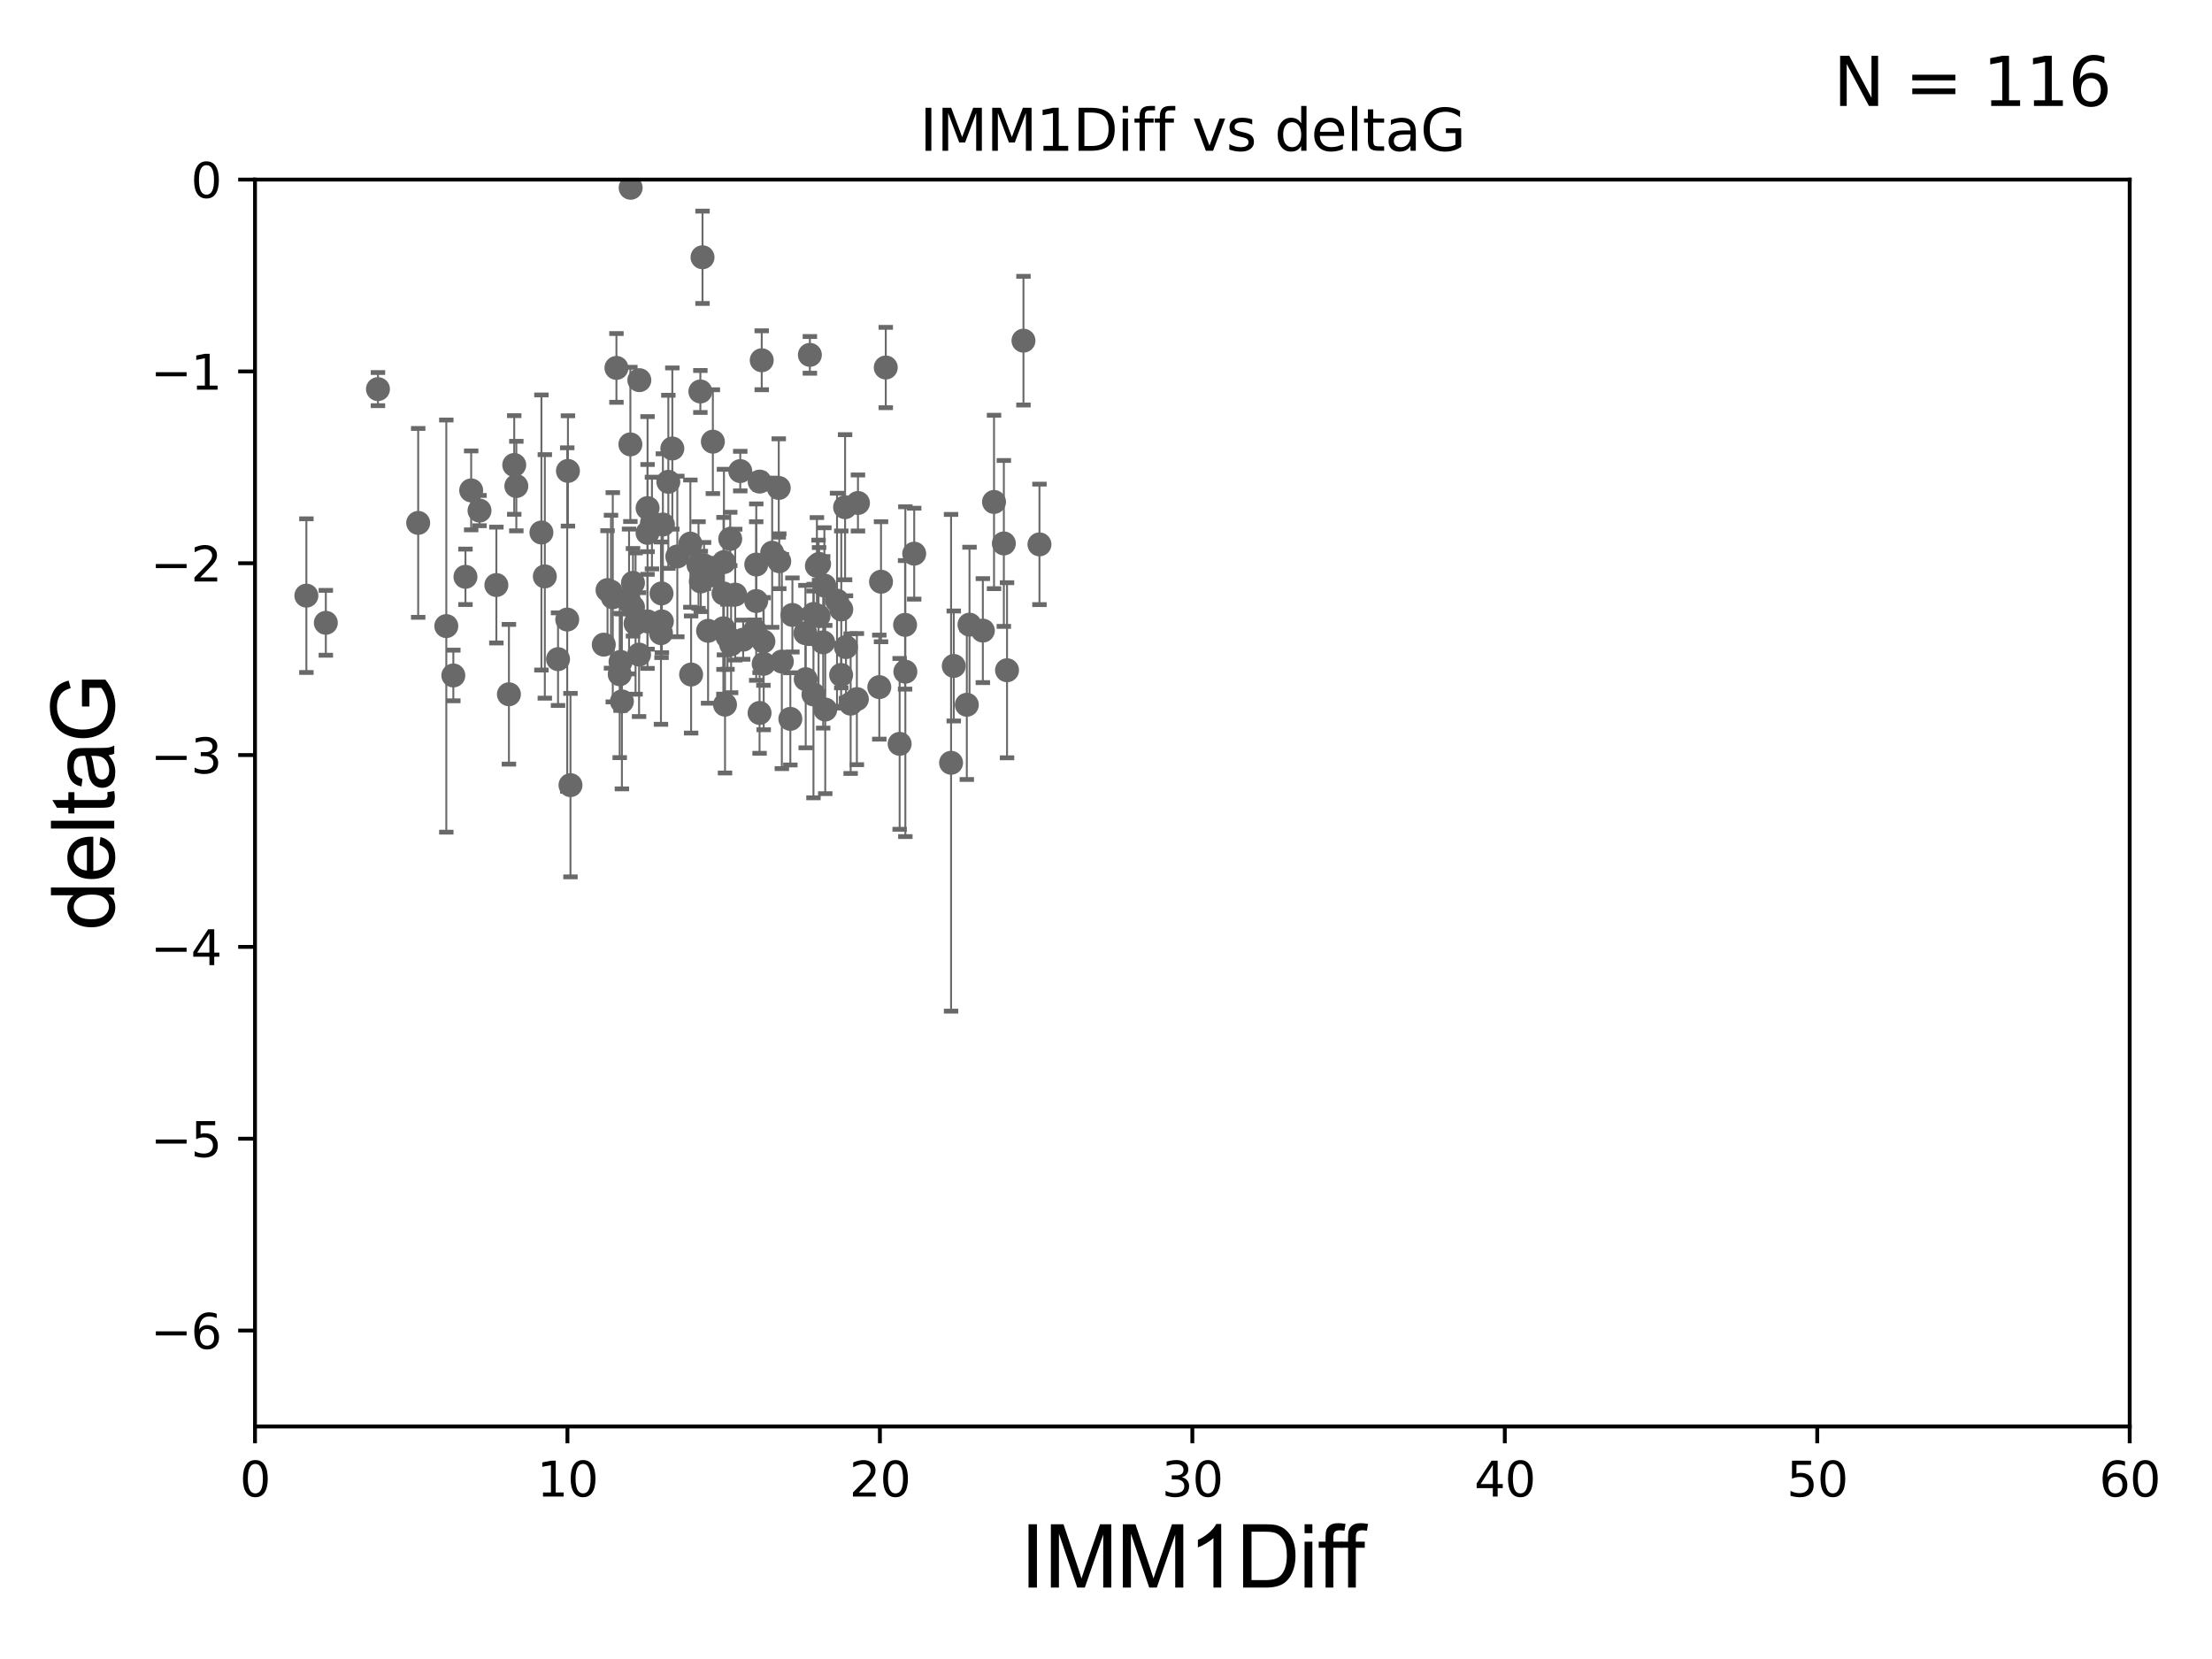 <?xml version="1.0" encoding="utf-8" standalone="no"?>
<!DOCTYPE svg PUBLIC "-//W3C//DTD SVG 1.1//EN"
  "http://www.w3.org/Graphics/SVG/1.1/DTD/svg11.dtd">
<svg xmlns:xlink="http://www.w3.org/1999/xlink" width="460.8pt" height="345.6pt" viewBox="0 0 460.8 345.6" xmlns="http://www.w3.org/2000/svg" version="1.1">
 <defs>
  <style type="text/css">*{stroke-linejoin: round; stroke-linecap: butt}</style>
 </defs>
 <g id="figure_1">
  <g id="patch_1">
   <path d="M 0 345.6 
L 460.8 345.6 
L 460.8 0 
L 0 0 
z
" style="fill: #ffffff"/>
  </g>
  <g id="axes_1">
   <g id="patch_2">
    <path d="M 53.12 297.16 
L 443.655 297.16 
L 443.655 37.411 
L 53.12 37.411 
z
" style="fill: #ffffff"/>
   </g>
   <g id="PathCollection_1">
    <defs>
     <path id="mf6e1942d9d" d="M 0 1.118 
C 0.297 1.118 0.581 1 0.791 0.791 
C 1 0.581 1.118 0.297 1.118 0 
C 1.118 -0.297 1 -0.581 0.791 -0.791 
C 0.581 -1 0.297 -1.118 0 -1.118 
C -0.297 -1.118 -0.581 -1 -0.791 -0.791 
C -1 -0.581 -1.118 -0.297 -1.118 0 
C -1.118 0.297 -1 0.581 -0.791 0.791 
C -0.581 1 -0.297 1.118 0 1.118 
z
" style="stroke: #696969"/>
    </defs>
    <g clip-path="url(#p9bb825cb7a)">
     <use xlink:href="#mf6e1942d9d" x="134.885" y="129.442" style="fill: #696969; stroke: #696969"/>
     <use xlink:href="#mf6e1942d9d" x="174.368" y="125.125" style="fill: #696969; stroke: #696969"/>
     <use xlink:href="#mf6e1942d9d" x="103.401" y="121.875" style="fill: #696969; stroke: #696969"/>
     <use xlink:href="#mf6e1942d9d" x="169.499" y="127.894" style="fill: #696969; stroke: #696969"/>
     <use xlink:href="#mf6e1942d9d" x="177.206" y="146.586" style="fill: #696969; stroke: #696969"/>
     <use xlink:href="#mf6e1942d9d" x="187.412" y="154.958" style="fill: #696969; stroke: #696969"/>
     <use xlink:href="#mf6e1942d9d" x="170.521" y="128.323" style="fill: #696969; stroke: #696969"/>
     <use xlink:href="#mf6e1942d9d" x="178.501" y="145.634" style="fill: #696969; stroke: #696969"/>
     <use xlink:href="#mf6e1942d9d" x="92.974" y="130.427" style="fill: #696969; stroke: #696969"/>
     <use xlink:href="#mf6e1942d9d" x="209.119" y="113.208" style="fill: #696969; stroke: #696969"/>
     <use xlink:href="#mf6e1942d9d" x="98.155" y="102.157" style="fill: #696969; stroke: #696969"/>
     <use xlink:href="#mf6e1942d9d" x="178.729" y="104.779" style="fill: #696969; stroke: #696969"/>
     <use xlink:href="#mf6e1942d9d" x="190.445" y="115.337" style="fill: #696969; stroke: #696969"/>
     <use xlink:href="#mf6e1942d9d" x="78.735" y="81.059" style="fill: #696969; stroke: #696969"/>
     <use xlink:href="#mf6e1942d9d" x="146.347" y="53.596" style="fill: #696969; stroke: #696969"/>
     <use xlink:href="#mf6e1942d9d" x="63.825" y="124.083" style="fill: #696969; stroke: #696969"/>
     <use xlink:href="#mf6e1942d9d" x="160.856" y="115.14" style="fill: #696969; stroke: #696969"/>
     <use xlink:href="#mf6e1942d9d" x="96.964" y="120.161" style="fill: #696969; stroke: #696969"/>
     <use xlink:href="#mf6e1942d9d" x="150.721" y="123.622" style="fill: #696969; stroke: #696969"/>
     <use xlink:href="#mf6e1942d9d" x="188.545" y="130.171" style="fill: #696969; stroke: #696969"/>
     <use xlink:href="#mf6e1942d9d" x="113.497" y="120.075" style="fill: #696969; stroke: #696969"/>
     <use xlink:href="#mf6e1942d9d" x="146.666" y="117.801" style="fill: #696969; stroke: #696969"/>
     <use xlink:href="#mf6e1942d9d" x="127.283" y="123.265" style="fill: #696969; stroke: #696969"/>
     <use xlink:href="#mf6e1942d9d" x="153.156" y="123.87" style="fill: #696969; stroke: #696969"/>
     <use xlink:href="#mf6e1942d9d" x="162.873" y="137.813" style="fill: #696969; stroke: #696969"/>
     <use xlink:href="#mf6e1942d9d" x="107.561" y="101.255" style="fill: #696969; stroke: #696969"/>
     <use xlink:href="#mf6e1942d9d" x="131.045" y="125.297" style="fill: #696969; stroke: #696969"/>
     <use xlink:href="#mf6e1942d9d" x="167.846" y="141.487" style="fill: #696969; stroke: #696969"/>
     <use xlink:href="#mf6e1942d9d" x="99.893" y="106.364" style="fill: #696969; stroke: #696969"/>
     <use xlink:href="#mf6e1942d9d" x="165.073" y="128.107" style="fill: #696969; stroke: #696969"/>
     <use xlink:href="#mf6e1942d9d" x="134.905" y="105.843" style="fill: #696969; stroke: #696969"/>
     <use xlink:href="#mf6e1942d9d" x="170.176" y="117.881" style="fill: #696969; stroke: #696969"/>
     <use xlink:href="#mf6e1942d9d" x="116.25" y="137.312" style="fill: #696969; stroke: #696969"/>
     <use xlink:href="#mf6e1942d9d" x="118.164" y="129.061" style="fill: #696969; stroke: #696969"/>
     <use xlink:href="#mf6e1942d9d" x="158.232" y="148.519" style="fill: #696969; stroke: #696969"/>
     <use xlink:href="#mf6e1942d9d" x="118.841" y="163.558" style="fill: #696969; stroke: #696969"/>
     <use xlink:href="#mf6e1942d9d" x="175.253" y="126.952" style="fill: #696969; stroke: #696969"/>
     <use xlink:href="#mf6e1942d9d" x="157.53" y="125.204" style="fill: #696969; stroke: #696969"/>
     <use xlink:href="#mf6e1942d9d" x="67.876" y="129.74" style="fill: #696969; stroke: #696969"/>
     <use xlink:href="#mf6e1942d9d" x="129.268" y="137.882" style="fill: #696969; stroke: #696969"/>
     <use xlink:href="#mf6e1942d9d" x="131.865" y="126.499" style="fill: #696969; stroke: #696969"/>
     <use xlink:href="#mf6e1942d9d" x="148.463" y="119.862" style="fill: #696969; stroke: #696969"/>
     <use xlink:href="#mf6e1942d9d" x="150.695" y="130.886" style="fill: #696969; stroke: #696969"/>
     <use xlink:href="#mf6e1942d9d" x="127.654" y="124.421" style="fill: #696969; stroke: #696969"/>
     <use xlink:href="#mf6e1942d9d" x="169.46" y="144.659" style="fill: #696969; stroke: #696969"/>
     <use xlink:href="#mf6e1942d9d" x="140.06" y="93.433" style="fill: #696969; stroke: #696969"/>
     <use xlink:href="#mf6e1942d9d" x="139.226" y="100.369" style="fill: #696969; stroke: #696969"/>
     <use xlink:href="#mf6e1942d9d" x="201.406" y="146.816" style="fill: #696969; stroke: #696969"/>
     <use xlink:href="#mf6e1942d9d" x="154.21" y="98.137" style="fill: #696969; stroke: #696969"/>
     <use xlink:href="#mf6e1942d9d" x="198.126" y="158.902" style="fill: #696969; stroke: #696969"/>
     <use xlink:href="#mf6e1942d9d" x="107.124" y="96.863" style="fill: #696969; stroke: #696969"/>
     <use xlink:href="#mf6e1942d9d" x="159.092" y="138.279" style="fill: #696969; stroke: #696969"/>
     <use xlink:href="#mf6e1942d9d" x="145.989" y="121.128" style="fill: #696969; stroke: #696969"/>
     <use xlink:href="#mf6e1942d9d" x="204.745" y="131.367" style="fill: #696969; stroke: #696969"/>
     <use xlink:href="#mf6e1942d9d" x="106.018" y="144.628" style="fill: #696969; stroke: #696969"/>
     <use xlink:href="#mf6e1942d9d" x="128.415" y="76.642" style="fill: #696969; stroke: #696969"/>
     <use xlink:href="#mf6e1942d9d" x="138.094" y="109.265" style="fill: #696969; stroke: #696969"/>
     <use xlink:href="#mf6e1942d9d" x="145.514" y="117.705" style="fill: #696969; stroke: #696969"/>
     <use xlink:href="#mf6e1942d9d" x="94.439" y="140.711" style="fill: #696969; stroke: #696969"/>
     <use xlink:href="#mf6e1942d9d" x="134.898" y="111.01" style="fill: #696969; stroke: #696969"/>
     <use xlink:href="#mf6e1942d9d" x="201.966" y="130.128" style="fill: #696969; stroke: #696969"/>
     <use xlink:href="#mf6e1942d9d" x="125.779" y="134.29" style="fill: #696969; stroke: #696969"/>
     <use xlink:href="#mf6e1942d9d" x="170.632" y="117.471" style="fill: #696969; stroke: #696969"/>
     <use xlink:href="#mf6e1942d9d" x="132.399" y="129.895" style="fill: #696969; stroke: #696969"/>
     <use xlink:href="#mf6e1942d9d" x="157.276" y="131.347" style="fill: #696969; stroke: #696969"/>
     <use xlink:href="#mf6e1942d9d" x="131.377" y="39.118" style="fill: #696969; stroke: #696969"/>
     <use xlink:href="#mf6e1942d9d" x="151.548" y="132.648" style="fill: #696969; stroke: #696969"/>
     <use xlink:href="#mf6e1942d9d" x="213.207" y="70.966" style="fill: #696969; stroke: #696969"/>
     <use xlink:href="#mf6e1942d9d" x="151.034" y="146.793" style="fill: #696969; stroke: #696969"/>
     <use xlink:href="#mf6e1942d9d" x="176.23" y="134.8" style="fill: #696969; stroke: #696969"/>
     <use xlink:href="#mf6e1942d9d" x="148.502" y="92.007" style="fill: #696969; stroke: #696969"/>
     <use xlink:href="#mf6e1942d9d" x="143.971" y="140.513" style="fill: #696969; stroke: #696969"/>
     <use xlink:href="#mf6e1942d9d" x="150.812" y="117.093" style="fill: #696969; stroke: #696969"/>
     <use xlink:href="#mf6e1942d9d" x="131.865" y="121.417" style="fill: #696969; stroke: #696969"/>
     <use xlink:href="#mf6e1942d9d" x="126.56" y="122.918" style="fill: #696969; stroke: #696969"/>
     <use xlink:href="#mf6e1942d9d" x="141.095" y="115.924" style="fill: #696969; stroke: #696969"/>
     <use xlink:href="#mf6e1942d9d" x="147.506" y="131.41" style="fill: #696969; stroke: #696969"/>
     <use xlink:href="#mf6e1942d9d" x="145.898" y="81.552" style="fill: #696969; stroke: #696969"/>
     <use xlink:href="#mf6e1942d9d" x="164.644" y="149.754" style="fill: #696969; stroke: #696969"/>
     <use xlink:href="#mf6e1942d9d" x="175.221" y="140.604" style="fill: #696969; stroke: #696969"/>
     <use xlink:href="#mf6e1942d9d" x="135.816" y="108.96" style="fill: #696969; stroke: #696969"/>
     <use xlink:href="#mf6e1942d9d" x="133.186" y="79.192" style="fill: #696969; stroke: #696969"/>
     <use xlink:href="#mf6e1942d9d" x="137.69" y="131.898" style="fill: #696969; stroke: #696969"/>
     <use xlink:href="#mf6e1942d9d" x="129.099" y="140.462" style="fill: #696969; stroke: #696969"/>
     <use xlink:href="#mf6e1942d9d" x="158.252" y="100.324" style="fill: #696969; stroke: #696969"/>
     <use xlink:href="#mf6e1942d9d" x="112.787" y="110.927" style="fill: #696969; stroke: #696969"/>
     <use xlink:href="#mf6e1942d9d" x="168.712" y="73.925" style="fill: #696969; stroke: #696969"/>
     <use xlink:href="#mf6e1942d9d" x="129.554" y="146.115" style="fill: #696969; stroke: #696969"/>
     <use xlink:href="#mf6e1942d9d" x="183.533" y="121.184" style="fill: #696969; stroke: #696969"/>
     <use xlink:href="#mf6e1942d9d" x="87.115" y="108.929" style="fill: #696969; stroke: #696969"/>
     <use xlink:href="#mf6e1942d9d" x="158.682" y="75.049" style="fill: #696969; stroke: #696969"/>
     <use xlink:href="#mf6e1942d9d" x="152.121" y="112.268" style="fill: #696969; stroke: #696969"/>
     <use xlink:href="#mf6e1942d9d" x="118.313" y="98.101" style="fill: #696969; stroke: #696969"/>
     <use xlink:href="#mf6e1942d9d" x="171.485" y="133.811" style="fill: #696969; stroke: #696969"/>
     <use xlink:href="#mf6e1942d9d" x="157.543" y="117.604" style="fill: #696969; stroke: #696969"/>
     <use xlink:href="#mf6e1942d9d" x="137.879" y="129.457" style="fill: #696969; stroke: #696969"/>
     <use xlink:href="#mf6e1942d9d" x="133.128" y="136.365" style="fill: #696969; stroke: #696969"/>
     <use xlink:href="#mf6e1942d9d" x="188.603" y="139.926" style="fill: #696969; stroke: #696969"/>
     <use xlink:href="#mf6e1942d9d" x="207.075" y="104.567" style="fill: #696969; stroke: #696969"/>
     <use xlink:href="#mf6e1942d9d" x="143.815" y="113.246" style="fill: #696969; stroke: #696969"/>
     <use xlink:href="#mf6e1942d9d" x="198.685" y="138.732" style="fill: #696969; stroke: #696969"/>
     <use xlink:href="#mf6e1942d9d" x="171.732" y="121.985" style="fill: #696969; stroke: #696969"/>
     <use xlink:href="#mf6e1942d9d" x="162.333" y="116.917" style="fill: #696969; stroke: #696969"/>
     <use xlink:href="#mf6e1942d9d" x="209.783" y="139.623" style="fill: #696969; stroke: #696969"/>
     <use xlink:href="#mf6e1942d9d" x="184.522" y="76.559" style="fill: #696969; stroke: #696969"/>
     <use xlink:href="#mf6e1942d9d" x="152.303" y="134.234" style="fill: #696969; stroke: #696969"/>
     <use xlink:href="#mf6e1942d9d" x="159.033" y="133.617" style="fill: #696969; stroke: #696969"/>
     <use xlink:href="#mf6e1942d9d" x="131.318" y="92.574" style="fill: #696969; stroke: #696969"/>
     <use xlink:href="#mf6e1942d9d" x="137.808" y="123.622" style="fill: #696969; stroke: #696969"/>
     <use xlink:href="#mf6e1942d9d" x="154.815" y="133.258" style="fill: #696969; stroke: #696969"/>
     <use xlink:href="#mf6e1942d9d" x="216.539" y="113.405" style="fill: #696969; stroke: #696969"/>
     <use xlink:href="#mf6e1942d9d" x="183.175" y="143.141" style="fill: #696969; stroke: #696969"/>
     <use xlink:href="#mf6e1942d9d" x="167.781" y="131.902" style="fill: #696969; stroke: #696969"/>
     <use xlink:href="#mf6e1942d9d" x="176.047" y="105.661" style="fill: #696969; stroke: #696969"/>
     <use xlink:href="#mf6e1942d9d" x="162.229" y="101.651" style="fill: #696969; stroke: #696969"/>
     <use xlink:href="#mf6e1942d9d" x="171.914" y="147.809" style="fill: #696969; stroke: #696969"/>
    </g>
   </g>
   <g id="matplotlib.axis_1">
    <g id="xtick_1">
     <g id="line2d_1">
      <defs>
       <path id="m97f2b8d19b" d="M 0 0 
L 0 3.5 
" style="stroke: #000000; stroke-width: 0.8"/>
      </defs>
      <g>
       <use xlink:href="#m97f2b8d19b" x="53.12" y="297.16" style="stroke: #000000; stroke-width: 0.8"/>
      </g>
     </g>
     <g id="text_1">
      <!-- 0 -->
      <g transform="translate(49.939 311.758)scale(0.1 -0.1)">
       <defs>
        <path id="DejaVuSans-30" d="M 2034 4250 
Q 1547 4250 1301 3770 
Q 1056 3291 1056 2328 
Q 1056 1369 1301 889 
Q 1547 409 2034 409 
Q 2525 409 2770 889 
Q 3016 1369 3016 2328 
Q 3016 3291 2770 3770 
Q 2525 4250 2034 4250 
z
M 2034 4750 
Q 2819 4750 3233 4129 
Q 3647 3509 3647 2328 
Q 3647 1150 3233 529 
Q 2819 -91 2034 -91 
Q 1250 -91 836 529 
Q 422 1150 422 2328 
Q 422 3509 836 4129 
Q 1250 4750 2034 4750 
z
" transform="scale(0.016)"/>
       </defs>
       <use xlink:href="#DejaVuSans-30"/>
      </g>
     </g>
    </g>
    <g id="xtick_2">
     <g id="line2d_2">
      <g>
       <use xlink:href="#m97f2b8d19b" x="118.209" y="297.16" style="stroke: #000000; stroke-width: 0.8"/>
      </g>
     </g>
     <g id="text_2">
      <!-- 10 -->
      <g transform="translate(111.847 311.758)scale(0.1 -0.1)">
       <defs>
        <path id="DejaVuSans-31" d="M 794 531 
L 1825 531 
L 1825 4091 
L 703 3866 
L 703 4441 
L 1819 4666 
L 2450 4666 
L 2450 531 
L 3481 531 
L 3481 0 
L 794 0 
L 794 531 
z
" transform="scale(0.016)"/>
       </defs>
       <use xlink:href="#DejaVuSans-31"/>
       <use xlink:href="#DejaVuSans-30" x="63.623"/>
      </g>
     </g>
    </g>
    <g id="xtick_3">
     <g id="line2d_3">
      <g>
       <use xlink:href="#m97f2b8d19b" x="183.298" y="297.16" style="stroke: #000000; stroke-width: 0.8"/>
      </g>
     </g>
     <g id="text_3">
      <!-- 20 -->
      <g transform="translate(176.936 311.758)scale(0.1 -0.1)">
       <defs>
        <path id="DejaVuSans-32" d="M 1228 531 
L 3431 531 
L 3431 0 
L 469 0 
L 469 531 
Q 828 903 1448 1529 
Q 2069 2156 2228 2338 
Q 2531 2678 2651 2914 
Q 2772 3150 2772 3378 
Q 2772 3750 2511 3984 
Q 2250 4219 1831 4219 
Q 1534 4219 1204 4116 
Q 875 4013 500 3803 
L 500 4441 
Q 881 4594 1212 4672 
Q 1544 4750 1819 4750 
Q 2544 4750 2975 4387 
Q 3406 4025 3406 3419 
Q 3406 3131 3298 2873 
Q 3191 2616 2906 2266 
Q 2828 2175 2409 1742 
Q 1991 1309 1228 531 
z
" transform="scale(0.016)"/>
       </defs>
       <use xlink:href="#DejaVuSans-32"/>
       <use xlink:href="#DejaVuSans-30" x="63.623"/>
      </g>
     </g>
    </g>
    <g id="xtick_4">
     <g id="line2d_4">
      <g>
       <use xlink:href="#m97f2b8d19b" x="248.387" y="297.16" style="stroke: #000000; stroke-width: 0.8"/>
      </g>
     </g>
     <g id="text_4">
      <!-- 30 -->
      <g transform="translate(242.025 311.758)scale(0.1 -0.1)">
       <defs>
        <path id="DejaVuSans-33" d="M 2597 2516 
Q 3050 2419 3304 2112 
Q 3559 1806 3559 1356 
Q 3559 666 3084 287 
Q 2609 -91 1734 -91 
Q 1441 -91 1130 -33 
Q 819 25 488 141 
L 488 750 
Q 750 597 1062 519 
Q 1375 441 1716 441 
Q 2309 441 2620 675 
Q 2931 909 2931 1356 
Q 2931 1769 2642 2001 
Q 2353 2234 1838 2234 
L 1294 2234 
L 1294 2753 
L 1863 2753 
Q 2328 2753 2575 2939 
Q 2822 3125 2822 3475 
Q 2822 3834 2567 4026 
Q 2313 4219 1838 4219 
Q 1578 4219 1281 4162 
Q 984 4106 628 3988 
L 628 4550 
Q 988 4650 1302 4700 
Q 1616 4750 1894 4750 
Q 2613 4750 3031 4423 
Q 3450 4097 3450 3541 
Q 3450 3153 3228 2886 
Q 3006 2619 2597 2516 
z
" transform="scale(0.016)"/>
       </defs>
       <use xlink:href="#DejaVuSans-33"/>
       <use xlink:href="#DejaVuSans-30" x="63.623"/>
      </g>
     </g>
    </g>
    <g id="xtick_5">
     <g id="line2d_5">
      <g>
       <use xlink:href="#m97f2b8d19b" x="313.477" y="297.16" style="stroke: #000000; stroke-width: 0.8"/>
      </g>
     </g>
     <g id="text_5">
      <!-- 40 -->
      <g transform="translate(307.114 311.758)scale(0.1 -0.1)">
       <defs>
        <path id="DejaVuSans-34" d="M 2419 4116 
L 825 1625 
L 2419 1625 
L 2419 4116 
z
M 2253 4666 
L 3047 4666 
L 3047 1625 
L 3713 1625 
L 3713 1100 
L 3047 1100 
L 3047 0 
L 2419 0 
L 2419 1100 
L 313 1100 
L 313 1709 
L 2253 4666 
z
" transform="scale(0.016)"/>
       </defs>
       <use xlink:href="#DejaVuSans-34"/>
       <use xlink:href="#DejaVuSans-30" x="63.623"/>
      </g>
     </g>
    </g>
    <g id="xtick_6">
     <g id="line2d_6">
      <g>
       <use xlink:href="#m97f2b8d19b" x="378.566" y="297.16" style="stroke: #000000; stroke-width: 0.8"/>
      </g>
     </g>
     <g id="text_6">
      <!-- 50 -->
      <g transform="translate(372.203 311.758)scale(0.1 -0.1)">
       <defs>
        <path id="DejaVuSans-35" d="M 691 4666 
L 3169 4666 
L 3169 4134 
L 1269 4134 
L 1269 2991 
Q 1406 3038 1543 3061 
Q 1681 3084 1819 3084 
Q 2600 3084 3056 2656 
Q 3513 2228 3513 1497 
Q 3513 744 3044 326 
Q 2575 -91 1722 -91 
Q 1428 -91 1123 -41 
Q 819 9 494 109 
L 494 744 
Q 775 591 1075 516 
Q 1375 441 1709 441 
Q 2250 441 2565 725 
Q 2881 1009 2881 1497 
Q 2881 1984 2565 2268 
Q 2250 2553 1709 2553 
Q 1456 2553 1204 2497 
Q 953 2441 691 2322 
L 691 4666 
z
" transform="scale(0.016)"/>
       </defs>
       <use xlink:href="#DejaVuSans-35"/>
       <use xlink:href="#DejaVuSans-30" x="63.623"/>
      </g>
     </g>
    </g>
    <g id="xtick_7">
     <g id="line2d_7">
      <g>
       <use xlink:href="#m97f2b8d19b" x="443.655" y="297.16" style="stroke: #000000; stroke-width: 0.8"/>
      </g>
     </g>
     <g id="text_7">
      <!-- 60 -->
      <g transform="translate(437.293 311.758)scale(0.1 -0.1)">
       <defs>
        <path id="DejaVuSans-36" d="M 2113 2584 
Q 1688 2584 1439 2293 
Q 1191 2003 1191 1497 
Q 1191 994 1439 701 
Q 1688 409 2113 409 
Q 2538 409 2786 701 
Q 3034 994 3034 1497 
Q 3034 2003 2786 2293 
Q 2538 2584 2113 2584 
z
M 3366 4563 
L 3366 3988 
Q 3128 4100 2886 4159 
Q 2644 4219 2406 4219 
Q 1781 4219 1451 3797 
Q 1122 3375 1075 2522 
Q 1259 2794 1537 2939 
Q 1816 3084 2150 3084 
Q 2853 3084 3261 2657 
Q 3669 2231 3669 1497 
Q 3669 778 3244 343 
Q 2819 -91 2113 -91 
Q 1303 -91 875 529 
Q 447 1150 447 2328 
Q 447 3434 972 4092 
Q 1497 4750 2381 4750 
Q 2619 4750 2861 4703 
Q 3103 4656 3366 4563 
z
" transform="scale(0.016)"/>
       </defs>
       <use xlink:href="#DejaVuSans-36"/>
       <use xlink:href="#DejaVuSans-30" x="63.623"/>
      </g>
     </g>
    </g>
    <g id="text_8">
     <!-- IMM1Diff -->
     <g transform="translate(212.546 330.722)scale(0.18 -0.18)">
      <defs>
       <path id="ArialMT-49" d="M 597 0 
L 597 4581 
L 1203 4581 
L 1203 0 
L 597 0 
z
" transform="scale(0.016)"/>
       <path id="ArialMT-4d" d="M 475 0 
L 475 4581 
L 1388 4581 
L 2472 1338 
Q 2622 884 2691 659 
Q 2769 909 2934 1394 
L 4031 4581 
L 4847 4581 
L 4847 0 
L 4263 0 
L 4263 3834 
L 2931 0 
L 2384 0 
L 1059 3900 
L 1059 0 
L 475 0 
z
" transform="scale(0.016)"/>
       <path id="ArialMT-31" d="M 2384 0 
L 1822 0 
L 1822 3584 
Q 1619 3391 1289 3197 
Q 959 3003 697 2906 
L 697 3450 
Q 1169 3672 1522 3987 
Q 1875 4303 2022 4600 
L 2384 4600 
L 2384 0 
z
" transform="scale(0.016)"/>
       <path id="ArialMT-44" d="M 494 0 
L 494 4581 
L 2072 4581 
Q 2606 4581 2888 4516 
Q 3281 4425 3559 4188 
Q 3922 3881 4101 3404 
Q 4281 2928 4281 2316 
Q 4281 1794 4159 1391 
Q 4038 988 3847 723 
Q 3656 459 3429 307 
Q 3203 156 2883 78 
Q 2563 0 2147 0 
L 494 0 
z
M 1100 541 
L 2078 541 
Q 2531 541 2789 625 
Q 3047 709 3200 863 
Q 3416 1078 3536 1442 
Q 3656 1806 3656 2325 
Q 3656 3044 3420 3430 
Q 3184 3816 2847 3947 
Q 2603 4041 2063 4041 
L 1100 4041 
L 1100 541 
z
" transform="scale(0.016)"/>
       <path id="ArialMT-69" d="M 425 3934 
L 425 4581 
L 988 4581 
L 988 3934 
L 425 3934 
z
M 425 0 
L 425 3319 
L 988 3319 
L 988 0 
L 425 0 
z
" transform="scale(0.016)"/>
       <path id="ArialMT-66" d="M 556 0 
L 556 2881 
L 59 2881 
L 59 3319 
L 556 3319 
L 556 3672 
Q 556 4006 616 4169 
Q 697 4388 901 4523 
Q 1106 4659 1475 4659 
Q 1713 4659 2000 4603 
L 1916 4113 
Q 1741 4144 1584 4144 
Q 1328 4144 1222 4034 
Q 1116 3925 1116 3625 
L 1116 3319 
L 1763 3319 
L 1763 2881 
L 1116 2881 
L 1116 0 
L 556 0 
z
" transform="scale(0.016)"/>
      </defs>
      <use xlink:href="#ArialMT-49"/>
      <use xlink:href="#ArialMT-4d" x="27.783"/>
      <use xlink:href="#ArialMT-4d" x="111.084"/>
      <use xlink:href="#ArialMT-31" x="194.385"/>
      <use xlink:href="#ArialMT-44" x="250"/>
      <use xlink:href="#ArialMT-69" x="322.217"/>
      <use xlink:href="#ArialMT-66" x="344.434"/>
      <use xlink:href="#ArialMT-66" x="370.467"/>
     </g>
    </g>
   </g>
   <g id="matplotlib.axis_2">
    <g id="ytick_1">
     <g id="line2d_8">
      <defs>
       <path id="mdd699af130" d="M 0 0 
L -3.5 0 
" style="stroke: #000000; stroke-width: 0.8"/>
      </defs>
      <g>
       <use xlink:href="#mdd699af130" x="53.12" y="277.179" style="stroke: #000000; stroke-width: 0.8"/>
      </g>
     </g>
     <g id="text_9">
      <!-- −6 -->
      <g transform="translate(31.378 280.979)scale(0.1 -0.1)">
       <defs>
        <path id="DejaVuSans-2212" d="M 678 2272 
L 4684 2272 
L 4684 1741 
L 678 1741 
L 678 2272 
z
" transform="scale(0.016)"/>
       </defs>
       <use xlink:href="#DejaVuSans-2212"/>
       <use xlink:href="#DejaVuSans-36" x="83.789"/>
      </g>
     </g>
    </g>
    <g id="ytick_2">
     <g id="line2d_9">
      <g>
       <use xlink:href="#mdd699af130" x="53.12" y="237.218" style="stroke: #000000; stroke-width: 0.8"/>
      </g>
     </g>
     <g id="text_10">
      <!-- −5 -->
      <g transform="translate(31.378 241.017)scale(0.1 -0.1)">
       <use xlink:href="#DejaVuSans-2212"/>
       <use xlink:href="#DejaVuSans-35" x="83.789"/>
      </g>
     </g>
    </g>
    <g id="ytick_3">
     <g id="line2d_10">
      <g>
       <use xlink:href="#mdd699af130" x="53.12" y="197.257" style="stroke: #000000; stroke-width: 0.8"/>
      </g>
     </g>
     <g id="text_11">
      <!-- −4 -->
      <g transform="translate(31.378 201.056)scale(0.1 -0.1)">
       <use xlink:href="#DejaVuSans-2212"/>
       <use xlink:href="#DejaVuSans-34" x="83.789"/>
      </g>
     </g>
    </g>
    <g id="ytick_4">
     <g id="line2d_11">
      <g>
       <use xlink:href="#mdd699af130" x="53.12" y="157.295" style="stroke: #000000; stroke-width: 0.8"/>
      </g>
     </g>
     <g id="text_12">
      <!-- −3 -->
      <g transform="translate(31.378 161.094)scale(0.1 -0.1)">
       <use xlink:href="#DejaVuSans-2212"/>
       <use xlink:href="#DejaVuSans-33" x="83.789"/>
      </g>
     </g>
    </g>
    <g id="ytick_5">
     <g id="line2d_12">
      <g>
       <use xlink:href="#mdd699af130" x="53.12" y="117.334" style="stroke: #000000; stroke-width: 0.8"/>
      </g>
     </g>
     <g id="text_13">
      <!-- −2 -->
      <g transform="translate(31.378 121.133)scale(0.1 -0.1)">
       <use xlink:href="#DejaVuSans-2212"/>
       <use xlink:href="#DejaVuSans-32" x="83.789"/>
      </g>
     </g>
    </g>
    <g id="ytick_6">
     <g id="line2d_13">
      <g>
       <use xlink:href="#mdd699af130" x="53.12" y="77.373" style="stroke: #000000; stroke-width: 0.8"/>
      </g>
     </g>
     <g id="text_14">
      <!-- −1 -->
      <g transform="translate(31.378 81.172)scale(0.1 -0.1)">
       <use xlink:href="#DejaVuSans-2212"/>
       <use xlink:href="#DejaVuSans-31" x="83.789"/>
      </g>
     </g>
    </g>
    <g id="ytick_7">
     <g id="line2d_14">
      <g>
       <use xlink:href="#mdd699af130" x="53.12" y="37.411" style="stroke: #000000; stroke-width: 0.8"/>
      </g>
     </g>
     <g id="text_15">
      <!-- 0 -->
      <g transform="translate(39.758 41.21)scale(0.1 -0.1)">
       <use xlink:href="#DejaVuSans-30"/>
      </g>
     </g>
    </g>
    <g id="text_16">
     <!-- deltaG -->
     <g transform="translate(23.8 193.8)rotate(-90)scale(0.18 -0.18)">
      <defs>
       <path id="ArialMT-64" d="M 2575 0 
L 2575 419 
Q 2259 -75 1647 -75 
Q 1250 -75 917 144 
Q 584 363 401 755 
Q 219 1147 219 1656 
Q 219 2153 384 2558 
Q 550 2963 881 3178 
Q 1213 3394 1622 3394 
Q 1922 3394 2156 3267 
Q 2391 3141 2538 2938 
L 2538 4581 
L 3097 4581 
L 3097 0 
L 2575 0 
z
M 797 1656 
Q 797 1019 1065 703 
Q 1334 388 1700 388 
Q 2069 388 2326 689 
Q 2584 991 2584 1609 
Q 2584 2291 2321 2609 
Q 2059 2928 1675 2928 
Q 1300 2928 1048 2622 
Q 797 2316 797 1656 
z
" transform="scale(0.016)"/>
       <path id="ArialMT-65" d="M 2694 1069 
L 3275 997 
Q 3138 488 2766 206 
Q 2394 -75 1816 -75 
Q 1088 -75 661 373 
Q 234 822 234 1631 
Q 234 2469 665 2931 
Q 1097 3394 1784 3394 
Q 2450 3394 2872 2941 
Q 3294 2488 3294 1666 
Q 3294 1616 3291 1516 
L 816 1516 
Q 847 969 1125 678 
Q 1403 388 1819 388 
Q 2128 388 2347 550 
Q 2566 713 2694 1069 
z
M 847 1978 
L 2700 1978 
Q 2663 2397 2488 2606 
Q 2219 2931 1791 2931 
Q 1403 2931 1139 2672 
Q 875 2413 847 1978 
z
" transform="scale(0.016)"/>
       <path id="ArialMT-6c" d="M 409 0 
L 409 4581 
L 972 4581 
L 972 0 
L 409 0 
z
" transform="scale(0.016)"/>
       <path id="ArialMT-74" d="M 1650 503 
L 1731 6 
Q 1494 -44 1306 -44 
Q 1000 -44 831 53 
Q 663 150 594 308 
Q 525 466 525 972 
L 525 2881 
L 113 2881 
L 113 3319 
L 525 3319 
L 525 4141 
L 1084 4478 
L 1084 3319 
L 1650 3319 
L 1650 2881 
L 1084 2881 
L 1084 941 
Q 1084 700 1114 631 
Q 1144 563 1211 522 
Q 1278 481 1403 481 
Q 1497 481 1650 503 
z
" transform="scale(0.016)"/>
       <path id="ArialMT-61" d="M 2588 409 
Q 2275 144 1986 34 
Q 1697 -75 1366 -75 
Q 819 -75 525 192 
Q 231 459 231 875 
Q 231 1119 342 1320 
Q 453 1522 633 1644 
Q 813 1766 1038 1828 
Q 1203 1872 1538 1913 
Q 2219 1994 2541 2106 
Q 2544 2222 2544 2253 
Q 2544 2597 2384 2738 
Q 2169 2928 1744 2928 
Q 1347 2928 1158 2789 
Q 969 2650 878 2297 
L 328 2372 
Q 403 2725 575 2942 
Q 747 3159 1072 3276 
Q 1397 3394 1825 3394 
Q 2250 3394 2515 3294 
Q 2781 3194 2906 3042 
Q 3031 2891 3081 2659 
Q 3109 2516 3109 2141 
L 3109 1391 
Q 3109 606 3145 398 
Q 3181 191 3288 0 
L 2700 0 
Q 2613 175 2588 409 
z
M 2541 1666 
Q 2234 1541 1622 1453 
Q 1275 1403 1131 1340 
Q 988 1278 909 1158 
Q 831 1038 831 891 
Q 831 666 1001 516 
Q 1172 366 1500 366 
Q 1825 366 2078 508 
Q 2331 650 2450 897 
Q 2541 1088 2541 1459 
L 2541 1666 
z
" transform="scale(0.016)"/>
       <path id="ArialMT-47" d="M 2638 1797 
L 2638 2334 
L 4578 2338 
L 4578 638 
Q 4131 281 3656 101 
Q 3181 -78 2681 -78 
Q 2006 -78 1454 211 
Q 903 500 622 1047 
Q 341 1594 341 2269 
Q 341 2938 620 3517 
Q 900 4097 1425 4378 
Q 1950 4659 2634 4659 
Q 3131 4659 3532 4498 
Q 3934 4338 4162 4050 
Q 4391 3763 4509 3300 
L 3963 3150 
Q 3859 3500 3706 3700 
Q 3553 3900 3268 4020 
Q 2984 4141 2638 4141 
Q 2222 4141 1919 4014 
Q 1616 3888 1430 3681 
Q 1244 3475 1141 3228 
Q 966 2803 966 2306 
Q 966 1694 1177 1281 
Q 1388 869 1791 669 
Q 2194 469 2647 469 
Q 3041 469 3416 620 
Q 3791 772 3984 944 
L 3984 1797 
L 2638 1797 
z
" transform="scale(0.016)"/>
      </defs>
      <use xlink:href="#ArialMT-64"/>
      <use xlink:href="#ArialMT-65" x="55.615"/>
      <use xlink:href="#ArialMT-6c" x="111.23"/>
      <use xlink:href="#ArialMT-74" x="133.447"/>
      <use xlink:href="#ArialMT-61" x="161.23"/>
      <use xlink:href="#ArialMT-47" x="216.846"/>
     </g>
    </g>
   </g>
   <g id="LineCollection_1">
    <path d="M 134.885 139.238 
L 134.885 119.646 
" clip-path="url(#p9bb825cb7a)" style="fill: none; stroke: #696969; stroke-width: 0.4"/>
    <path d="M 174.368 147.502 
L 174.368 102.748 
" clip-path="url(#p9bb825cb7a)" style="fill: none; stroke: #696969; stroke-width: 0.4"/>
    <path d="M 103.401 133.939 
L 103.401 109.811 
" clip-path="url(#p9bb825cb7a)" style="fill: none; stroke: #696969; stroke-width: 0.4"/>
    <path d="M 169.499 134.067 
L 169.499 121.721 
" clip-path="url(#p9bb825cb7a)" style="fill: none; stroke: #696969; stroke-width: 0.4"/>
    <path d="M 177.206 161.128 
L 177.206 132.044 
" clip-path="url(#p9bb825cb7a)" style="fill: none; stroke: #696969; stroke-width: 0.4"/>
    <path d="M 187.412 172.747 
L 187.412 137.169 
" clip-path="url(#p9bb825cb7a)" style="fill: none; stroke: #696969; stroke-width: 0.4"/>
    <path d="M 170.521 144.125 
L 170.521 112.522 
" clip-path="url(#p9bb825cb7a)" style="fill: none; stroke: #696969; stroke-width: 0.4"/>
    <path d="M 178.501 159.292 
L 178.501 131.976 
" clip-path="url(#p9bb825cb7a)" style="fill: none; stroke: #696969; stroke-width: 0.4"/>
    <path d="M 92.974 173.353 
L 92.974 87.5 
" clip-path="url(#p9bb825cb7a)" style="fill: none; stroke: #696969; stroke-width: 0.4"/>
    <path d="M 209.119 130.486 
L 209.119 95.93 
" clip-path="url(#p9bb825cb7a)" style="fill: none; stroke: #696969; stroke-width: 0.4"/>
    <path d="M 98.155 110.374 
L 98.155 93.939 
" clip-path="url(#p9bb825cb7a)" style="fill: none; stroke: #696969; stroke-width: 0.4"/>
    <path d="M 178.729 110.615 
L 178.729 98.944 
" clip-path="url(#p9bb825cb7a)" style="fill: none; stroke: #696969; stroke-width: 0.4"/>
    <path d="M 190.445 124.809 
L 190.445 105.864 
" clip-path="url(#p9bb825cb7a)" style="fill: none; stroke: #696969; stroke-width: 0.4"/>
    <path d="M 78.735 84.509 
L 78.735 77.609 
" clip-path="url(#p9bb825cb7a)" style="fill: none; stroke: #696969; stroke-width: 0.4"/>
    <path d="M 146.347 63.214 
L 146.347 43.979 
" clip-path="url(#p9bb825cb7a)" style="fill: none; stroke: #696969; stroke-width: 0.4"/>
    <path d="M 63.825 140.085 
L 63.825 108.081 
" clip-path="url(#p9bb825cb7a)" style="fill: none; stroke: #696969; stroke-width: 0.4"/>
    <path d="M 160.856 130.68 
L 160.856 99.599 
" clip-path="url(#p9bb825cb7a)" style="fill: none; stroke: #696969; stroke-width: 0.4"/>
    <path d="M 96.964 125.933 
L 96.964 114.388 
" clip-path="url(#p9bb825cb7a)" style="fill: none; stroke: #696969; stroke-width: 0.4"/>
    <path d="M 150.721 139.452 
L 150.721 107.791 
" clip-path="url(#p9bb825cb7a)" style="fill: none; stroke: #696969; stroke-width: 0.4"/>
    <path d="M 188.545 143.562 
L 188.545 116.779 
" clip-path="url(#p9bb825cb7a)" style="fill: none; stroke: #696969; stroke-width: 0.4"/>
    <path d="M 113.497 145.439 
L 113.497 94.711 
" clip-path="url(#p9bb825cb7a)" style="fill: none; stroke: #696969; stroke-width: 0.4"/>
    <path d="M 146.666 122.597 
L 146.666 113.006 
" clip-path="url(#p9bb825cb7a)" style="fill: none; stroke: #696969; stroke-width: 0.4"/>
    <path d="M 127.283 139.196 
L 127.283 107.335 
" clip-path="url(#p9bb825cb7a)" style="fill: none; stroke: #696969; stroke-width: 0.4"/>
    <path d="M 153.156 137.498 
L 153.156 110.242 
" clip-path="url(#p9bb825cb7a)" style="fill: none; stroke: #696969; stroke-width: 0.4"/>
    <path d="M 162.873 160.113 
L 162.873 115.513 
" clip-path="url(#p9bb825cb7a)" style="fill: none; stroke: #696969; stroke-width: 0.4"/>
    <path d="M 107.561 110.58 
L 107.561 91.93 
" clip-path="url(#p9bb825cb7a)" style="fill: none; stroke: #696969; stroke-width: 0.4"/>
    <path d="M 131.045 140.385 
L 131.045 110.21 
" clip-path="url(#p9bb825cb7a)" style="fill: none; stroke: #696969; stroke-width: 0.4"/>
    <path d="M 167.846 155.781 
L 167.846 127.193 
" clip-path="url(#p9bb825cb7a)" style="fill: none; stroke: #696969; stroke-width: 0.4"/>
    <path d="M 99.893 109.517 
L 99.893 103.21 
" clip-path="url(#p9bb825cb7a)" style="fill: none; stroke: #696969; stroke-width: 0.4"/>
    <path d="M 165.073 135.821 
L 165.073 120.392 
" clip-path="url(#p9bb825cb7a)" style="fill: none; stroke: #696969; stroke-width: 0.4"/>
    <path d="M 134.905 114.927 
L 134.905 96.759 
" clip-path="url(#p9bb825cb7a)" style="fill: none; stroke: #696969; stroke-width: 0.4"/>
    <path d="M 170.176 127.944 
L 170.176 107.819 
" clip-path="url(#p9bb825cb7a)" style="fill: none; stroke: #696969; stroke-width: 0.4"/>
    <path d="M 116.25 146.955 
L 116.25 127.668 
" clip-path="url(#p9bb825cb7a)" style="fill: none; stroke: #696969; stroke-width: 0.4"/>
    <path d="M 118.164 164.834 
L 118.164 93.287 
" clip-path="url(#p9bb825cb7a)" style="fill: none; stroke: #696969; stroke-width: 0.4"/>
    <path d="M 158.232 156.922 
L 158.232 140.116 
" clip-path="url(#p9bb825cb7a)" style="fill: none; stroke: #696969; stroke-width: 0.4"/>
    <path d="M 118.841 182.671 
L 118.841 144.446 
" clip-path="url(#p9bb825cb7a)" style="fill: none; stroke: #696969; stroke-width: 0.4"/>
    <path d="M 175.253 143.293 
L 175.253 110.612 
" clip-path="url(#p9bb825cb7a)" style="fill: none; stroke: #696969; stroke-width: 0.4"/>
    <path d="M 157.53 141.721 
L 157.53 108.688 
" clip-path="url(#p9bb825cb7a)" style="fill: none; stroke: #696969; stroke-width: 0.4"/>
    <path d="M 67.876 136.496 
L 67.876 122.984 
" clip-path="url(#p9bb825cb7a)" style="fill: none; stroke: #696969; stroke-width: 0.4"/>
    <path d="M 129.268 147.99 
L 129.268 127.775 
" clip-path="url(#p9bb825cb7a)" style="fill: none; stroke: #696969; stroke-width: 0.4"/>
    <path d="M 131.865 132.501 
L 131.865 120.497 
" clip-path="url(#p9bb825cb7a)" style="fill: none; stroke: #696969; stroke-width: 0.4"/>
    <path d="M 148.463 121.439 
L 148.463 118.286 
" clip-path="url(#p9bb825cb7a)" style="fill: none; stroke: #696969; stroke-width: 0.4"/>
    <path d="M 150.695 144.597 
L 150.695 117.176 
" clip-path="url(#p9bb825cb7a)" style="fill: none; stroke: #696969; stroke-width: 0.4"/>
    <path d="M 127.654 146.217 
L 127.654 102.625 
" clip-path="url(#p9bb825cb7a)" style="fill: none; stroke: #696969; stroke-width: 0.4"/>
    <path d="M 169.46 166.198 
L 169.46 123.119 
" clip-path="url(#p9bb825cb7a)" style="fill: none; stroke: #696969; stroke-width: 0.4"/>
    <path d="M 140.06 110.222 
L 140.06 76.645 
" clip-path="url(#p9bb825cb7a)" style="fill: none; stroke: #696969; stroke-width: 0.4"/>
    <path d="M 139.226 118.395 
L 139.226 82.343 
" clip-path="url(#p9bb825cb7a)" style="fill: none; stroke: #696969; stroke-width: 0.4"/>
    <path d="M 201.406 162.378 
L 201.406 131.253 
" clip-path="url(#p9bb825cb7a)" style="fill: none; stroke: #696969; stroke-width: 0.4"/>
    <path d="M 154.21 102.26 
L 154.21 94.014 
" clip-path="url(#p9bb825cb7a)" style="fill: none; stroke: #696969; stroke-width: 0.4"/>
    <path d="M 198.126 210.642 
L 198.126 107.163 
" clip-path="url(#p9bb825cb7a)" style="fill: none; stroke: #696969; stroke-width: 0.4"/>
    <path d="M 107.124 107.137 
L 107.124 86.59 
" clip-path="url(#p9bb825cb7a)" style="fill: none; stroke: #696969; stroke-width: 0.4"/>
    <path d="M 159.092 152.019 
L 159.092 124.54 
" clip-path="url(#p9bb825cb7a)" style="fill: none; stroke: #696969; stroke-width: 0.4"/>
    <path d="M 145.989 127.412 
L 145.989 114.845 
" clip-path="url(#p9bb825cb7a)" style="fill: none; stroke: #696969; stroke-width: 0.4"/>
    <path d="M 204.745 142.195 
L 204.745 120.538 
" clip-path="url(#p9bb825cb7a)" style="fill: none; stroke: #696969; stroke-width: 0.4"/>
    <path d="M 106.018 159.177 
L 106.018 130.078 
" clip-path="url(#p9bb825cb7a)" style="fill: none; stroke: #696969; stroke-width: 0.4"/>
    <path d="M 128.415 83.804 
L 128.415 69.479 
" clip-path="url(#p9bb825cb7a)" style="fill: none; stroke: #696969; stroke-width: 0.4"/>
    <path d="M 138.094 123.998 
L 138.094 94.532 
" clip-path="url(#p9bb825cb7a)" style="fill: none; stroke: #696969; stroke-width: 0.4"/>
    <path d="M 145.514 126.729 
L 145.514 108.682 
" clip-path="url(#p9bb825cb7a)" style="fill: none; stroke: #696969; stroke-width: 0.4"/>
    <path d="M 94.439 145.987 
L 94.439 135.436 
" clip-path="url(#p9bb825cb7a)" style="fill: none; stroke: #696969; stroke-width: 0.4"/>
    <path d="M 134.898 135.233 
L 134.898 86.788 
" clip-path="url(#p9bb825cb7a)" style="fill: none; stroke: #696969; stroke-width: 0.4"/>
    <path d="M 201.966 146.262 
L 201.966 113.995 
" clip-path="url(#p9bb825cb7a)" style="fill: none; stroke: #696969; stroke-width: 0.4"/>
    <path d="M 125.779 135.517 
L 125.779 133.063 
" clip-path="url(#p9bb825cb7a)" style="fill: none; stroke: #696969; stroke-width: 0.4"/>
    <path d="M 170.632 120.883 
L 170.632 114.06 
" clip-path="url(#p9bb825cb7a)" style="fill: none; stroke: #696969; stroke-width: 0.4"/>
    <path d="M 132.399 144.612 
L 132.399 115.177 
" clip-path="url(#p9bb825cb7a)" style="fill: none; stroke: #696969; stroke-width: 0.4"/>
    <path d="M 157.276 133.544 
L 157.276 129.15 
" clip-path="url(#p9bb825cb7a)" style="fill: none; stroke: #696969; stroke-width: 0.4"/>
    <path d="M 131.377 39.321 
L 131.377 38.914 
" clip-path="url(#p9bb825cb7a)" style="fill: none; stroke: #696969; stroke-width: 0.4"/>
    <path d="M 151.548 139.431 
L 151.548 125.865 
" clip-path="url(#p9bb825cb7a)" style="fill: none; stroke: #696969; stroke-width: 0.4"/>
    <path d="M 213.207 84.37 
L 213.207 57.563 
" clip-path="url(#p9bb825cb7a)" style="fill: none; stroke: #696969; stroke-width: 0.4"/>
    <path d="M 151.034 161.03 
L 151.034 132.556 
" clip-path="url(#p9bb825cb7a)" style="fill: none; stroke: #696969; stroke-width: 0.4"/>
    <path d="M 176.23 145.484 
L 176.23 124.116 
" clip-path="url(#p9bb825cb7a)" style="fill: none; stroke: #696969; stroke-width: 0.4"/>
    <path d="M 148.502 102.818 
L 148.502 81.196 
" clip-path="url(#p9bb825cb7a)" style="fill: none; stroke: #696969; stroke-width: 0.4"/>
    <path d="M 143.971 152.706 
L 143.971 128.32 
" clip-path="url(#p9bb825cb7a)" style="fill: none; stroke: #696969; stroke-width: 0.4"/>
    <path d="M 150.812 136.421 
L 150.812 97.764 
" clip-path="url(#p9bb825cb7a)" style="fill: none; stroke: #696969; stroke-width: 0.4"/>
    <path d="M 131.865 128.568 
L 131.865 114.265 
" clip-path="url(#p9bb825cb7a)" style="fill: none; stroke: #696969; stroke-width: 0.4"/>
    <path d="M 126.56 135.28 
L 126.56 110.556 
" clip-path="url(#p9bb825cb7a)" style="fill: none; stroke: #696969; stroke-width: 0.4"/>
    <path d="M 141.095 132.651 
L 141.095 99.196 
" clip-path="url(#p9bb825cb7a)" style="fill: none; stroke: #696969; stroke-width: 0.4"/>
    <path d="M 147.506 146.491 
L 147.506 116.328 
" clip-path="url(#p9bb825cb7a)" style="fill: none; stroke: #696969; stroke-width: 0.4"/>
    <path d="M 145.898 85.924 
L 145.898 77.18 
" clip-path="url(#p9bb825cb7a)" style="fill: none; stroke: #696969; stroke-width: 0.4"/>
    <path d="M 164.644 159.357 
L 164.644 140.151 
" clip-path="url(#p9bb825cb7a)" style="fill: none; stroke: #696969; stroke-width: 0.4"/>
    <path d="M 175.221 147.153 
L 175.221 134.055 
" clip-path="url(#p9bb825cb7a)" style="fill: none; stroke: #696969; stroke-width: 0.4"/>
    <path d="M 135.816 118.51 
L 135.816 99.409 
" clip-path="url(#p9bb825cb7a)" style="fill: none; stroke: #696969; stroke-width: 0.4"/>
    <path d="M 133.186 80.072 
L 133.186 78.313 
" clip-path="url(#p9bb825cb7a)" style="fill: none; stroke: #696969; stroke-width: 0.4"/>
    <path d="M 137.69 150.885 
L 137.69 112.911 
" clip-path="url(#p9bb825cb7a)" style="fill: none; stroke: #696969; stroke-width: 0.4"/>
    <path d="M 129.099 157.827 
L 129.099 123.097 
" clip-path="url(#p9bb825cb7a)" style="fill: none; stroke: #696969; stroke-width: 0.4"/>
    <path d="M 158.252 101.934 
L 158.252 98.714 
" clip-path="url(#p9bb825cb7a)" style="fill: none; stroke: #696969; stroke-width: 0.4"/>
    <path d="M 112.787 139.579 
L 112.787 82.275 
" clip-path="url(#p9bb825cb7a)" style="fill: none; stroke: #696969; stroke-width: 0.4"/>
    <path d="M 168.712 77.745 
L 168.712 70.105 
" clip-path="url(#p9bb825cb7a)" style="fill: none; stroke: #696969; stroke-width: 0.4"/>
    <path d="M 129.554 164.33 
L 129.554 127.901 
" clip-path="url(#p9bb825cb7a)" style="fill: none; stroke: #696969; stroke-width: 0.4"/>
    <path d="M 183.533 133.689 
L 183.533 108.679 
" clip-path="url(#p9bb825cb7a)" style="fill: none; stroke: #696969; stroke-width: 0.4"/>
    <path d="M 87.115 128.602 
L 87.115 89.257 
" clip-path="url(#p9bb825cb7a)" style="fill: none; stroke: #696969; stroke-width: 0.4"/>
    <path d="M 158.682 81.186 
L 158.682 68.912 
" clip-path="url(#p9bb825cb7a)" style="fill: none; stroke: #696969; stroke-width: 0.4"/>
    <path d="M 152.121 117.818 
L 152.121 106.717 
" clip-path="url(#p9bb825cb7a)" style="fill: none; stroke: #696969; stroke-width: 0.4"/>
    <path d="M 118.313 109.592 
L 118.313 86.61 
" clip-path="url(#p9bb825cb7a)" style="fill: none; stroke: #696969; stroke-width: 0.4"/>
    <path d="M 171.485 151.68 
L 171.485 115.941 
" clip-path="url(#p9bb825cb7a)" style="fill: none; stroke: #696969; stroke-width: 0.4"/>
    <path d="M 157.543 130.232 
L 157.543 104.976 
" clip-path="url(#p9bb825cb7a)" style="fill: none; stroke: #696969; stroke-width: 0.4"/>
    <path d="M 137.879 135.976 
L 137.879 122.938 
" clip-path="url(#p9bb825cb7a)" style="fill: none; stroke: #696969; stroke-width: 0.4"/>
    <path d="M 133.128 149.269 
L 133.128 123.461 
" clip-path="url(#p9bb825cb7a)" style="fill: none; stroke: #696969; stroke-width: 0.4"/>
    <path d="M 188.603 174.277 
L 188.603 105.574 
" clip-path="url(#p9bb825cb7a)" style="fill: none; stroke: #696969; stroke-width: 0.4"/>
    <path d="M 207.075 122.629 
L 207.075 86.504 
" clip-path="url(#p9bb825cb7a)" style="fill: none; stroke: #696969; stroke-width: 0.4"/>
    <path d="M 143.815 126.498 
L 143.815 99.995 
" clip-path="url(#p9bb825cb7a)" style="fill: none; stroke: #696969; stroke-width: 0.4"/>
    <path d="M 198.685 150.186 
L 198.685 127.277 
" clip-path="url(#p9bb825cb7a)" style="fill: none; stroke: #696969; stroke-width: 0.4"/>
    <path d="M 171.732 134.031 
L 171.732 109.939 
" clip-path="url(#p9bb825cb7a)" style="fill: none; stroke: #696969; stroke-width: 0.4"/>
    <path d="M 162.333 122.63 
L 162.333 111.204 
" clip-path="url(#p9bb825cb7a)" style="fill: none; stroke: #696969; stroke-width: 0.4"/>
    <path d="M 209.783 157.863 
L 209.783 121.384 
" clip-path="url(#p9bb825cb7a)" style="fill: none; stroke: #696969; stroke-width: 0.4"/>
    <path d="M 184.522 84.927 
L 184.522 68.191 
" clip-path="url(#p9bb825cb7a)" style="fill: none; stroke: #696969; stroke-width: 0.4"/>
    <path d="M 152.303 144.307 
L 152.303 124.161 
" clip-path="url(#p9bb825cb7a)" style="fill: none; stroke: #696969; stroke-width: 0.4"/>
    <path d="M 159.033 142.762 
L 159.033 124.471 
" clip-path="url(#p9bb825cb7a)" style="fill: none; stroke: #696969; stroke-width: 0.4"/>
    <path d="M 131.318 108.64 
L 131.318 76.508 
" clip-path="url(#p9bb825cb7a)" style="fill: none; stroke: #696969; stroke-width: 0.4"/>
    <path d="M 137.808 136.973 
L 137.808 110.27 
" clip-path="url(#p9bb825cb7a)" style="fill: none; stroke: #696969; stroke-width: 0.4"/>
    <path d="M 154.815 137.338 
L 154.815 129.177 
" clip-path="url(#p9bb825cb7a)" style="fill: none; stroke: #696969; stroke-width: 0.4"/>
    <path d="M 216.539 125.953 
L 216.539 100.856 
" clip-path="url(#p9bb825cb7a)" style="fill: none; stroke: #696969; stroke-width: 0.4"/>
    <path d="M 183.175 153.978 
L 183.175 132.305 
" clip-path="url(#p9bb825cb7a)" style="fill: none; stroke: #696969; stroke-width: 0.4"/>
    <path d="M 167.781 141.857 
L 167.781 121.946 
" clip-path="url(#p9bb825cb7a)" style="fill: none; stroke: #696969; stroke-width: 0.4"/>
    <path d="M 176.047 120.773 
L 176.047 90.549 
" clip-path="url(#p9bb825cb7a)" style="fill: none; stroke: #696969; stroke-width: 0.4"/>
    <path d="M 162.229 111.893 
L 162.229 91.409 
" clip-path="url(#p9bb825cb7a)" style="fill: none; stroke: #696969; stroke-width: 0.4"/>
    <path d="M 171.914 165.33 
L 171.914 130.289 
" clip-path="url(#p9bb825cb7a)" style="fill: none; stroke: #696969; stroke-width: 0.4"/>
   </g>
   <g id="line2d_15">
    <defs>
     <path id="m671c23c48f" d="M 1.5 0 
L -1.5 -0 
" style="stroke: #696969"/>
    </defs>
    <g clip-path="url(#p9bb825cb7a)">
     <use xlink:href="#m671c23c48f" x="134.885" y="139.238" style="fill: #696969; stroke: #696969"/>
     <use xlink:href="#m671c23c48f" x="174.368" y="147.502" style="fill: #696969; stroke: #696969"/>
     <use xlink:href="#m671c23c48f" x="103.401" y="133.939" style="fill: #696969; stroke: #696969"/>
     <use xlink:href="#m671c23c48f" x="169.499" y="134.067" style="fill: #696969; stroke: #696969"/>
     <use xlink:href="#m671c23c48f" x="177.206" y="161.128" style="fill: #696969; stroke: #696969"/>
     <use xlink:href="#m671c23c48f" x="187.412" y="172.747" style="fill: #696969; stroke: #696969"/>
     <use xlink:href="#m671c23c48f" x="170.521" y="144.125" style="fill: #696969; stroke: #696969"/>
     <use xlink:href="#m671c23c48f" x="178.501" y="159.292" style="fill: #696969; stroke: #696969"/>
     <use xlink:href="#m671c23c48f" x="92.974" y="173.353" style="fill: #696969; stroke: #696969"/>
     <use xlink:href="#m671c23c48f" x="209.119" y="130.486" style="fill: #696969; stroke: #696969"/>
     <use xlink:href="#m671c23c48f" x="98.155" y="110.374" style="fill: #696969; stroke: #696969"/>
     <use xlink:href="#m671c23c48f" x="178.729" y="110.615" style="fill: #696969; stroke: #696969"/>
     <use xlink:href="#m671c23c48f" x="190.445" y="124.809" style="fill: #696969; stroke: #696969"/>
     <use xlink:href="#m671c23c48f" x="78.735" y="84.509" style="fill: #696969; stroke: #696969"/>
     <use xlink:href="#m671c23c48f" x="146.347" y="63.214" style="fill: #696969; stroke: #696969"/>
     <use xlink:href="#m671c23c48f" x="63.825" y="140.085" style="fill: #696969; stroke: #696969"/>
     <use xlink:href="#m671c23c48f" x="160.856" y="130.68" style="fill: #696969; stroke: #696969"/>
     <use xlink:href="#m671c23c48f" x="96.964" y="125.933" style="fill: #696969; stroke: #696969"/>
     <use xlink:href="#m671c23c48f" x="150.721" y="139.452" style="fill: #696969; stroke: #696969"/>
     <use xlink:href="#m671c23c48f" x="188.545" y="143.562" style="fill: #696969; stroke: #696969"/>
     <use xlink:href="#m671c23c48f" x="113.497" y="145.439" style="fill: #696969; stroke: #696969"/>
     <use xlink:href="#m671c23c48f" x="146.666" y="122.597" style="fill: #696969; stroke: #696969"/>
     <use xlink:href="#m671c23c48f" x="127.283" y="139.196" style="fill: #696969; stroke: #696969"/>
     <use xlink:href="#m671c23c48f" x="153.156" y="137.498" style="fill: #696969; stroke: #696969"/>
     <use xlink:href="#m671c23c48f" x="162.873" y="160.113" style="fill: #696969; stroke: #696969"/>
     <use xlink:href="#m671c23c48f" x="107.561" y="110.58" style="fill: #696969; stroke: #696969"/>
     <use xlink:href="#m671c23c48f" x="131.045" y="140.385" style="fill: #696969; stroke: #696969"/>
     <use xlink:href="#m671c23c48f" x="167.846" y="155.781" style="fill: #696969; stroke: #696969"/>
     <use xlink:href="#m671c23c48f" x="99.893" y="109.517" style="fill: #696969; stroke: #696969"/>
     <use xlink:href="#m671c23c48f" x="165.073" y="135.821" style="fill: #696969; stroke: #696969"/>
     <use xlink:href="#m671c23c48f" x="134.905" y="114.927" style="fill: #696969; stroke: #696969"/>
     <use xlink:href="#m671c23c48f" x="170.176" y="127.944" style="fill: #696969; stroke: #696969"/>
     <use xlink:href="#m671c23c48f" x="116.25" y="146.955" style="fill: #696969; stroke: #696969"/>
     <use xlink:href="#m671c23c48f" x="118.164" y="164.834" style="fill: #696969; stroke: #696969"/>
     <use xlink:href="#m671c23c48f" x="158.232" y="156.922" style="fill: #696969; stroke: #696969"/>
     <use xlink:href="#m671c23c48f" x="118.841" y="182.671" style="fill: #696969; stroke: #696969"/>
     <use xlink:href="#m671c23c48f" x="175.253" y="143.293" style="fill: #696969; stroke: #696969"/>
     <use xlink:href="#m671c23c48f" x="157.53" y="141.721" style="fill: #696969; stroke: #696969"/>
     <use xlink:href="#m671c23c48f" x="67.876" y="136.496" style="fill: #696969; stroke: #696969"/>
     <use xlink:href="#m671c23c48f" x="129.268" y="147.99" style="fill: #696969; stroke: #696969"/>
     <use xlink:href="#m671c23c48f" x="131.865" y="132.501" style="fill: #696969; stroke: #696969"/>
     <use xlink:href="#m671c23c48f" x="148.463" y="121.439" style="fill: #696969; stroke: #696969"/>
     <use xlink:href="#m671c23c48f" x="150.695" y="144.597" style="fill: #696969; stroke: #696969"/>
     <use xlink:href="#m671c23c48f" x="127.654" y="146.217" style="fill: #696969; stroke: #696969"/>
     <use xlink:href="#m671c23c48f" x="169.46" y="166.198" style="fill: #696969; stroke: #696969"/>
     <use xlink:href="#m671c23c48f" x="140.06" y="110.222" style="fill: #696969; stroke: #696969"/>
     <use xlink:href="#m671c23c48f" x="139.226" y="118.395" style="fill: #696969; stroke: #696969"/>
     <use xlink:href="#m671c23c48f" x="201.406" y="162.378" style="fill: #696969; stroke: #696969"/>
     <use xlink:href="#m671c23c48f" x="154.21" y="102.26" style="fill: #696969; stroke: #696969"/>
     <use xlink:href="#m671c23c48f" x="198.126" y="210.642" style="fill: #696969; stroke: #696969"/>
     <use xlink:href="#m671c23c48f" x="107.124" y="107.137" style="fill: #696969; stroke: #696969"/>
     <use xlink:href="#m671c23c48f" x="159.092" y="152.019" style="fill: #696969; stroke: #696969"/>
     <use xlink:href="#m671c23c48f" x="145.989" y="127.412" style="fill: #696969; stroke: #696969"/>
     <use xlink:href="#m671c23c48f" x="204.745" y="142.195" style="fill: #696969; stroke: #696969"/>
     <use xlink:href="#m671c23c48f" x="106.018" y="159.177" style="fill: #696969; stroke: #696969"/>
     <use xlink:href="#m671c23c48f" x="128.415" y="83.804" style="fill: #696969; stroke: #696969"/>
     <use xlink:href="#m671c23c48f" x="138.094" y="123.998" style="fill: #696969; stroke: #696969"/>
     <use xlink:href="#m671c23c48f" x="145.514" y="126.729" style="fill: #696969; stroke: #696969"/>
     <use xlink:href="#m671c23c48f" x="94.439" y="145.987" style="fill: #696969; stroke: #696969"/>
     <use xlink:href="#m671c23c48f" x="134.898" y="135.233" style="fill: #696969; stroke: #696969"/>
     <use xlink:href="#m671c23c48f" x="201.966" y="146.262" style="fill: #696969; stroke: #696969"/>
     <use xlink:href="#m671c23c48f" x="125.779" y="135.517" style="fill: #696969; stroke: #696969"/>
     <use xlink:href="#m671c23c48f" x="170.632" y="120.883" style="fill: #696969; stroke: #696969"/>
     <use xlink:href="#m671c23c48f" x="132.399" y="144.612" style="fill: #696969; stroke: #696969"/>
     <use xlink:href="#m671c23c48f" x="157.276" y="133.544" style="fill: #696969; stroke: #696969"/>
     <use xlink:href="#m671c23c48f" x="131.377" y="39.321" style="fill: #696969; stroke: #696969"/>
     <use xlink:href="#m671c23c48f" x="151.548" y="139.431" style="fill: #696969; stroke: #696969"/>
     <use xlink:href="#m671c23c48f" x="213.207" y="84.37" style="fill: #696969; stroke: #696969"/>
     <use xlink:href="#m671c23c48f" x="151.034" y="161.03" style="fill: #696969; stroke: #696969"/>
     <use xlink:href="#m671c23c48f" x="176.23" y="145.484" style="fill: #696969; stroke: #696969"/>
     <use xlink:href="#m671c23c48f" x="148.502" y="102.818" style="fill: #696969; stroke: #696969"/>
     <use xlink:href="#m671c23c48f" x="143.971" y="152.706" style="fill: #696969; stroke: #696969"/>
     <use xlink:href="#m671c23c48f" x="150.812" y="136.421" style="fill: #696969; stroke: #696969"/>
     <use xlink:href="#m671c23c48f" x="131.865" y="128.568" style="fill: #696969; stroke: #696969"/>
     <use xlink:href="#m671c23c48f" x="126.56" y="135.28" style="fill: #696969; stroke: #696969"/>
     <use xlink:href="#m671c23c48f" x="141.095" y="132.651" style="fill: #696969; stroke: #696969"/>
     <use xlink:href="#m671c23c48f" x="147.506" y="146.491" style="fill: #696969; stroke: #696969"/>
     <use xlink:href="#m671c23c48f" x="145.898" y="85.924" style="fill: #696969; stroke: #696969"/>
     <use xlink:href="#m671c23c48f" x="164.644" y="159.357" style="fill: #696969; stroke: #696969"/>
     <use xlink:href="#m671c23c48f" x="175.221" y="147.153" style="fill: #696969; stroke: #696969"/>
     <use xlink:href="#m671c23c48f" x="135.816" y="118.51" style="fill: #696969; stroke: #696969"/>
     <use xlink:href="#m671c23c48f" x="133.186" y="80.072" style="fill: #696969; stroke: #696969"/>
     <use xlink:href="#m671c23c48f" x="137.69" y="150.885" style="fill: #696969; stroke: #696969"/>
     <use xlink:href="#m671c23c48f" x="129.099" y="157.827" style="fill: #696969; stroke: #696969"/>
     <use xlink:href="#m671c23c48f" x="158.252" y="101.934" style="fill: #696969; stroke: #696969"/>
     <use xlink:href="#m671c23c48f" x="112.787" y="139.579" style="fill: #696969; stroke: #696969"/>
     <use xlink:href="#m671c23c48f" x="168.712" y="77.745" style="fill: #696969; stroke: #696969"/>
     <use xlink:href="#m671c23c48f" x="129.554" y="164.33" style="fill: #696969; stroke: #696969"/>
     <use xlink:href="#m671c23c48f" x="183.533" y="133.689" style="fill: #696969; stroke: #696969"/>
     <use xlink:href="#m671c23c48f" x="87.115" y="128.602" style="fill: #696969; stroke: #696969"/>
     <use xlink:href="#m671c23c48f" x="158.682" y="81.186" style="fill: #696969; stroke: #696969"/>
     <use xlink:href="#m671c23c48f" x="152.121" y="117.818" style="fill: #696969; stroke: #696969"/>
     <use xlink:href="#m671c23c48f" x="118.313" y="109.592" style="fill: #696969; stroke: #696969"/>
     <use xlink:href="#m671c23c48f" x="171.485" y="151.68" style="fill: #696969; stroke: #696969"/>
     <use xlink:href="#m671c23c48f" x="157.543" y="130.232" style="fill: #696969; stroke: #696969"/>
     <use xlink:href="#m671c23c48f" x="137.879" y="135.976" style="fill: #696969; stroke: #696969"/>
     <use xlink:href="#m671c23c48f" x="133.128" y="149.269" style="fill: #696969; stroke: #696969"/>
     <use xlink:href="#m671c23c48f" x="188.603" y="174.277" style="fill: #696969; stroke: #696969"/>
     <use xlink:href="#m671c23c48f" x="207.075" y="122.629" style="fill: #696969; stroke: #696969"/>
     <use xlink:href="#m671c23c48f" x="143.815" y="126.498" style="fill: #696969; stroke: #696969"/>
     <use xlink:href="#m671c23c48f" x="198.685" y="150.186" style="fill: #696969; stroke: #696969"/>
     <use xlink:href="#m671c23c48f" x="171.732" y="134.031" style="fill: #696969; stroke: #696969"/>
     <use xlink:href="#m671c23c48f" x="162.333" y="122.63" style="fill: #696969; stroke: #696969"/>
     <use xlink:href="#m671c23c48f" x="209.783" y="157.863" style="fill: #696969; stroke: #696969"/>
     <use xlink:href="#m671c23c48f" x="184.522" y="84.927" style="fill: #696969; stroke: #696969"/>
     <use xlink:href="#m671c23c48f" x="152.303" y="144.307" style="fill: #696969; stroke: #696969"/>
     <use xlink:href="#m671c23c48f" x="159.033" y="142.762" style="fill: #696969; stroke: #696969"/>
     <use xlink:href="#m671c23c48f" x="131.318" y="108.64" style="fill: #696969; stroke: #696969"/>
     <use xlink:href="#m671c23c48f" x="137.808" y="136.973" style="fill: #696969; stroke: #696969"/>
     <use xlink:href="#m671c23c48f" x="154.815" y="137.338" style="fill: #696969; stroke: #696969"/>
     <use xlink:href="#m671c23c48f" x="216.539" y="125.953" style="fill: #696969; stroke: #696969"/>
     <use xlink:href="#m671c23c48f" x="183.175" y="153.978" style="fill: #696969; stroke: #696969"/>
     <use xlink:href="#m671c23c48f" x="167.781" y="141.857" style="fill: #696969; stroke: #696969"/>
     <use xlink:href="#m671c23c48f" x="176.047" y="120.773" style="fill: #696969; stroke: #696969"/>
     <use xlink:href="#m671c23c48f" x="162.229" y="111.893" style="fill: #696969; stroke: #696969"/>
     <use xlink:href="#m671c23c48f" x="171.914" y="165.33" style="fill: #696969; stroke: #696969"/>
    </g>
   </g>
   <g id="line2d_16">
    <g clip-path="url(#p9bb825cb7a)">
     <use xlink:href="#m671c23c48f" x="134.885" y="119.646" style="fill: #696969; stroke: #696969"/>
     <use xlink:href="#m671c23c48f" x="174.368" y="102.748" style="fill: #696969; stroke: #696969"/>
     <use xlink:href="#m671c23c48f" x="103.401" y="109.811" style="fill: #696969; stroke: #696969"/>
     <use xlink:href="#m671c23c48f" x="169.499" y="121.721" style="fill: #696969; stroke: #696969"/>
     <use xlink:href="#m671c23c48f" x="177.206" y="132.044" style="fill: #696969; stroke: #696969"/>
     <use xlink:href="#m671c23c48f" x="187.412" y="137.169" style="fill: #696969; stroke: #696969"/>
     <use xlink:href="#m671c23c48f" x="170.521" y="112.522" style="fill: #696969; stroke: #696969"/>
     <use xlink:href="#m671c23c48f" x="178.501" y="131.976" style="fill: #696969; stroke: #696969"/>
     <use xlink:href="#m671c23c48f" x="92.974" y="87.5" style="fill: #696969; stroke: #696969"/>
     <use xlink:href="#m671c23c48f" x="209.119" y="95.93" style="fill: #696969; stroke: #696969"/>
     <use xlink:href="#m671c23c48f" x="98.155" y="93.939" style="fill: #696969; stroke: #696969"/>
     <use xlink:href="#m671c23c48f" x="178.729" y="98.944" style="fill: #696969; stroke: #696969"/>
     <use xlink:href="#m671c23c48f" x="190.445" y="105.864" style="fill: #696969; stroke: #696969"/>
     <use xlink:href="#m671c23c48f" x="78.735" y="77.609" style="fill: #696969; stroke: #696969"/>
     <use xlink:href="#m671c23c48f" x="146.347" y="43.979" style="fill: #696969; stroke: #696969"/>
     <use xlink:href="#m671c23c48f" x="63.825" y="108.081" style="fill: #696969; stroke: #696969"/>
     <use xlink:href="#m671c23c48f" x="160.856" y="99.599" style="fill: #696969; stroke: #696969"/>
     <use xlink:href="#m671c23c48f" x="96.964" y="114.388" style="fill: #696969; stroke: #696969"/>
     <use xlink:href="#m671c23c48f" x="150.721" y="107.791" style="fill: #696969; stroke: #696969"/>
     <use xlink:href="#m671c23c48f" x="188.545" y="116.779" style="fill: #696969; stroke: #696969"/>
     <use xlink:href="#m671c23c48f" x="113.497" y="94.711" style="fill: #696969; stroke: #696969"/>
     <use xlink:href="#m671c23c48f" x="146.666" y="113.006" style="fill: #696969; stroke: #696969"/>
     <use xlink:href="#m671c23c48f" x="127.283" y="107.335" style="fill: #696969; stroke: #696969"/>
     <use xlink:href="#m671c23c48f" x="153.156" y="110.242" style="fill: #696969; stroke: #696969"/>
     <use xlink:href="#m671c23c48f" x="162.873" y="115.513" style="fill: #696969; stroke: #696969"/>
     <use xlink:href="#m671c23c48f" x="107.561" y="91.93" style="fill: #696969; stroke: #696969"/>
     <use xlink:href="#m671c23c48f" x="131.045" y="110.21" style="fill: #696969; stroke: #696969"/>
     <use xlink:href="#m671c23c48f" x="167.846" y="127.193" style="fill: #696969; stroke: #696969"/>
     <use xlink:href="#m671c23c48f" x="99.893" y="103.21" style="fill: #696969; stroke: #696969"/>
     <use xlink:href="#m671c23c48f" x="165.073" y="120.392" style="fill: #696969; stroke: #696969"/>
     <use xlink:href="#m671c23c48f" x="134.905" y="96.759" style="fill: #696969; stroke: #696969"/>
     <use xlink:href="#m671c23c48f" x="170.176" y="107.819" style="fill: #696969; stroke: #696969"/>
     <use xlink:href="#m671c23c48f" x="116.25" y="127.668" style="fill: #696969; stroke: #696969"/>
     <use xlink:href="#m671c23c48f" x="118.164" y="93.287" style="fill: #696969; stroke: #696969"/>
     <use xlink:href="#m671c23c48f" x="158.232" y="140.116" style="fill: #696969; stroke: #696969"/>
     <use xlink:href="#m671c23c48f" x="118.841" y="144.446" style="fill: #696969; stroke: #696969"/>
     <use xlink:href="#m671c23c48f" x="175.253" y="110.612" style="fill: #696969; stroke: #696969"/>
     <use xlink:href="#m671c23c48f" x="157.53" y="108.688" style="fill: #696969; stroke: #696969"/>
     <use xlink:href="#m671c23c48f" x="67.876" y="122.984" style="fill: #696969; stroke: #696969"/>
     <use xlink:href="#m671c23c48f" x="129.268" y="127.775" style="fill: #696969; stroke: #696969"/>
     <use xlink:href="#m671c23c48f" x="131.865" y="120.497" style="fill: #696969; stroke: #696969"/>
     <use xlink:href="#m671c23c48f" x="148.463" y="118.286" style="fill: #696969; stroke: #696969"/>
     <use xlink:href="#m671c23c48f" x="150.695" y="117.176" style="fill: #696969; stroke: #696969"/>
     <use xlink:href="#m671c23c48f" x="127.654" y="102.625" style="fill: #696969; stroke: #696969"/>
     <use xlink:href="#m671c23c48f" x="169.46" y="123.119" style="fill: #696969; stroke: #696969"/>
     <use xlink:href="#m671c23c48f" x="140.06" y="76.645" style="fill: #696969; stroke: #696969"/>
     <use xlink:href="#m671c23c48f" x="139.226" y="82.343" style="fill: #696969; stroke: #696969"/>
     <use xlink:href="#m671c23c48f" x="201.406" y="131.253" style="fill: #696969; stroke: #696969"/>
     <use xlink:href="#m671c23c48f" x="154.21" y="94.014" style="fill: #696969; stroke: #696969"/>
     <use xlink:href="#m671c23c48f" x="198.126" y="107.163" style="fill: #696969; stroke: #696969"/>
     <use xlink:href="#m671c23c48f" x="107.124" y="86.59" style="fill: #696969; stroke: #696969"/>
     <use xlink:href="#m671c23c48f" x="159.092" y="124.54" style="fill: #696969; stroke: #696969"/>
     <use xlink:href="#m671c23c48f" x="145.989" y="114.845" style="fill: #696969; stroke: #696969"/>
     <use xlink:href="#m671c23c48f" x="204.745" y="120.538" style="fill: #696969; stroke: #696969"/>
     <use xlink:href="#m671c23c48f" x="106.018" y="130.078" style="fill: #696969; stroke: #696969"/>
     <use xlink:href="#m671c23c48f" x="128.415" y="69.479" style="fill: #696969; stroke: #696969"/>
     <use xlink:href="#m671c23c48f" x="138.094" y="94.532" style="fill: #696969; stroke: #696969"/>
     <use xlink:href="#m671c23c48f" x="145.514" y="108.682" style="fill: #696969; stroke: #696969"/>
     <use xlink:href="#m671c23c48f" x="94.439" y="135.436" style="fill: #696969; stroke: #696969"/>
     <use xlink:href="#m671c23c48f" x="134.898" y="86.788" style="fill: #696969; stroke: #696969"/>
     <use xlink:href="#m671c23c48f" x="201.966" y="113.995" style="fill: #696969; stroke: #696969"/>
     <use xlink:href="#m671c23c48f" x="125.779" y="133.063" style="fill: #696969; stroke: #696969"/>
     <use xlink:href="#m671c23c48f" x="170.632" y="114.06" style="fill: #696969; stroke: #696969"/>
     <use xlink:href="#m671c23c48f" x="132.399" y="115.177" style="fill: #696969; stroke: #696969"/>
     <use xlink:href="#m671c23c48f" x="157.276" y="129.15" style="fill: #696969; stroke: #696969"/>
     <use xlink:href="#m671c23c48f" x="131.377" y="38.914" style="fill: #696969; stroke: #696969"/>
     <use xlink:href="#m671c23c48f" x="151.548" y="125.865" style="fill: #696969; stroke: #696969"/>
     <use xlink:href="#m671c23c48f" x="213.207" y="57.563" style="fill: #696969; stroke: #696969"/>
     <use xlink:href="#m671c23c48f" x="151.034" y="132.556" style="fill: #696969; stroke: #696969"/>
     <use xlink:href="#m671c23c48f" x="176.23" y="124.116" style="fill: #696969; stroke: #696969"/>
     <use xlink:href="#m671c23c48f" x="148.502" y="81.196" style="fill: #696969; stroke: #696969"/>
     <use xlink:href="#m671c23c48f" x="143.971" y="128.32" style="fill: #696969; stroke: #696969"/>
     <use xlink:href="#m671c23c48f" x="150.812" y="97.764" style="fill: #696969; stroke: #696969"/>
     <use xlink:href="#m671c23c48f" x="131.865" y="114.265" style="fill: #696969; stroke: #696969"/>
     <use xlink:href="#m671c23c48f" x="126.56" y="110.556" style="fill: #696969; stroke: #696969"/>
     <use xlink:href="#m671c23c48f" x="141.095" y="99.196" style="fill: #696969; stroke: #696969"/>
     <use xlink:href="#m671c23c48f" x="147.506" y="116.328" style="fill: #696969; stroke: #696969"/>
     <use xlink:href="#m671c23c48f" x="145.898" y="77.18" style="fill: #696969; stroke: #696969"/>
     <use xlink:href="#m671c23c48f" x="164.644" y="140.151" style="fill: #696969; stroke: #696969"/>
     <use xlink:href="#m671c23c48f" x="175.221" y="134.055" style="fill: #696969; stroke: #696969"/>
     <use xlink:href="#m671c23c48f" x="135.816" y="99.409" style="fill: #696969; stroke: #696969"/>
     <use xlink:href="#m671c23c48f" x="133.186" y="78.313" style="fill: #696969; stroke: #696969"/>
     <use xlink:href="#m671c23c48f" x="137.69" y="112.911" style="fill: #696969; stroke: #696969"/>
     <use xlink:href="#m671c23c48f" x="129.099" y="123.097" style="fill: #696969; stroke: #696969"/>
     <use xlink:href="#m671c23c48f" x="158.252" y="98.714" style="fill: #696969; stroke: #696969"/>
     <use xlink:href="#m671c23c48f" x="112.787" y="82.275" style="fill: #696969; stroke: #696969"/>
     <use xlink:href="#m671c23c48f" x="168.712" y="70.105" style="fill: #696969; stroke: #696969"/>
     <use xlink:href="#m671c23c48f" x="129.554" y="127.901" style="fill: #696969; stroke: #696969"/>
     <use xlink:href="#m671c23c48f" x="183.533" y="108.679" style="fill: #696969; stroke: #696969"/>
     <use xlink:href="#m671c23c48f" x="87.115" y="89.257" style="fill: #696969; stroke: #696969"/>
     <use xlink:href="#m671c23c48f" x="158.682" y="68.912" style="fill: #696969; stroke: #696969"/>
     <use xlink:href="#m671c23c48f" x="152.121" y="106.717" style="fill: #696969; stroke: #696969"/>
     <use xlink:href="#m671c23c48f" x="118.313" y="86.61" style="fill: #696969; stroke: #696969"/>
     <use xlink:href="#m671c23c48f" x="171.485" y="115.941" style="fill: #696969; stroke: #696969"/>
     <use xlink:href="#m671c23c48f" x="157.543" y="104.976" style="fill: #696969; stroke: #696969"/>
     <use xlink:href="#m671c23c48f" x="137.879" y="122.938" style="fill: #696969; stroke: #696969"/>
     <use xlink:href="#m671c23c48f" x="133.128" y="123.461" style="fill: #696969; stroke: #696969"/>
     <use xlink:href="#m671c23c48f" x="188.603" y="105.574" style="fill: #696969; stroke: #696969"/>
     <use xlink:href="#m671c23c48f" x="207.075" y="86.504" style="fill: #696969; stroke: #696969"/>
     <use xlink:href="#m671c23c48f" x="143.815" y="99.995" style="fill: #696969; stroke: #696969"/>
     <use xlink:href="#m671c23c48f" x="198.685" y="127.277" style="fill: #696969; stroke: #696969"/>
     <use xlink:href="#m671c23c48f" x="171.732" y="109.939" style="fill: #696969; stroke: #696969"/>
     <use xlink:href="#m671c23c48f" x="162.333" y="111.204" style="fill: #696969; stroke: #696969"/>
     <use xlink:href="#m671c23c48f" x="209.783" y="121.384" style="fill: #696969; stroke: #696969"/>
     <use xlink:href="#m671c23c48f" x="184.522" y="68.191" style="fill: #696969; stroke: #696969"/>
     <use xlink:href="#m671c23c48f" x="152.303" y="124.161" style="fill: #696969; stroke: #696969"/>
     <use xlink:href="#m671c23c48f" x="159.033" y="124.471" style="fill: #696969; stroke: #696969"/>
     <use xlink:href="#m671c23c48f" x="131.318" y="76.508" style="fill: #696969; stroke: #696969"/>
     <use xlink:href="#m671c23c48f" x="137.808" y="110.27" style="fill: #696969; stroke: #696969"/>
     <use xlink:href="#m671c23c48f" x="154.815" y="129.177" style="fill: #696969; stroke: #696969"/>
     <use xlink:href="#m671c23c48f" x="216.539" y="100.856" style="fill: #696969; stroke: #696969"/>
     <use xlink:href="#m671c23c48f" x="183.175" y="132.305" style="fill: #696969; stroke: #696969"/>
     <use xlink:href="#m671c23c48f" x="167.781" y="121.946" style="fill: #696969; stroke: #696969"/>
     <use xlink:href="#m671c23c48f" x="176.047" y="90.549" style="fill: #696969; stroke: #696969"/>
     <use xlink:href="#m671c23c48f" x="162.229" y="91.409" style="fill: #696969; stroke: #696969"/>
     <use xlink:href="#m671c23c48f" x="171.914" y="130.289" style="fill: #696969; stroke: #696969"/>
    </g>
   </g>
   <g id="line2d_17">
    <defs>
     <path id="m48bf021b00" d="M 0 2 
C 0.53 2 1.039 1.789 1.414 1.414 
C 1.789 1.039 2 0.53 2 0 
C 2 -0.53 1.789 -1.039 1.414 -1.414 
C 1.039 -1.789 0.53 -2 0 -2 
C -0.53 -2 -1.039 -1.789 -1.414 -1.414 
C -1.789 -1.039 -2 -0.53 -2 0 
C -2 0.53 -1.789 1.039 -1.414 1.414 
C -1.039 1.789 -0.53 2 0 2 
z
" style="stroke: #696969"/>
    </defs>
    <g clip-path="url(#p9bb825cb7a)">
     <use xlink:href="#m48bf021b00" x="134.885" y="129.442" style="fill: #696969; stroke: #696969"/>
     <use xlink:href="#m48bf021b00" x="174.368" y="125.125" style="fill: #696969; stroke: #696969"/>
     <use xlink:href="#m48bf021b00" x="103.401" y="121.875" style="fill: #696969; stroke: #696969"/>
     <use xlink:href="#m48bf021b00" x="169.499" y="127.894" style="fill: #696969; stroke: #696969"/>
     <use xlink:href="#m48bf021b00" x="177.206" y="146.586" style="fill: #696969; stroke: #696969"/>
     <use xlink:href="#m48bf021b00" x="187.412" y="154.958" style="fill: #696969; stroke: #696969"/>
     <use xlink:href="#m48bf021b00" x="170.521" y="128.323" style="fill: #696969; stroke: #696969"/>
     <use xlink:href="#m48bf021b00" x="178.501" y="145.634" style="fill: #696969; stroke: #696969"/>
     <use xlink:href="#m48bf021b00" x="92.974" y="130.427" style="fill: #696969; stroke: #696969"/>
     <use xlink:href="#m48bf021b00" x="209.119" y="113.208" style="fill: #696969; stroke: #696969"/>
     <use xlink:href="#m48bf021b00" x="98.155" y="102.157" style="fill: #696969; stroke: #696969"/>
     <use xlink:href="#m48bf021b00" x="178.729" y="104.779" style="fill: #696969; stroke: #696969"/>
     <use xlink:href="#m48bf021b00" x="190.445" y="115.337" style="fill: #696969; stroke: #696969"/>
     <use xlink:href="#m48bf021b00" x="78.735" y="81.059" style="fill: #696969; stroke: #696969"/>
     <use xlink:href="#m48bf021b00" x="146.347" y="53.596" style="fill: #696969; stroke: #696969"/>
     <use xlink:href="#m48bf021b00" x="63.825" y="124.083" style="fill: #696969; stroke: #696969"/>
     <use xlink:href="#m48bf021b00" x="160.856" y="115.14" style="fill: #696969; stroke: #696969"/>
     <use xlink:href="#m48bf021b00" x="96.964" y="120.161" style="fill: #696969; stroke: #696969"/>
     <use xlink:href="#m48bf021b00" x="150.721" y="123.622" style="fill: #696969; stroke: #696969"/>
     <use xlink:href="#m48bf021b00" x="188.545" y="130.171" style="fill: #696969; stroke: #696969"/>
     <use xlink:href="#m48bf021b00" x="113.497" y="120.075" style="fill: #696969; stroke: #696969"/>
     <use xlink:href="#m48bf021b00" x="146.666" y="117.801" style="fill: #696969; stroke: #696969"/>
     <use xlink:href="#m48bf021b00" x="127.283" y="123.265" style="fill: #696969; stroke: #696969"/>
     <use xlink:href="#m48bf021b00" x="153.156" y="123.87" style="fill: #696969; stroke: #696969"/>
     <use xlink:href="#m48bf021b00" x="162.873" y="137.813" style="fill: #696969; stroke: #696969"/>
     <use xlink:href="#m48bf021b00" x="107.561" y="101.255" style="fill: #696969; stroke: #696969"/>
     <use xlink:href="#m48bf021b00" x="131.045" y="125.297" style="fill: #696969; stroke: #696969"/>
     <use xlink:href="#m48bf021b00" x="167.846" y="141.487" style="fill: #696969; stroke: #696969"/>
     <use xlink:href="#m48bf021b00" x="99.893" y="106.364" style="fill: #696969; stroke: #696969"/>
     <use xlink:href="#m48bf021b00" x="165.073" y="128.107" style="fill: #696969; stroke: #696969"/>
     <use xlink:href="#m48bf021b00" x="134.905" y="105.843" style="fill: #696969; stroke: #696969"/>
     <use xlink:href="#m48bf021b00" x="170.176" y="117.881" style="fill: #696969; stroke: #696969"/>
     <use xlink:href="#m48bf021b00" x="116.25" y="137.312" style="fill: #696969; stroke: #696969"/>
     <use xlink:href="#m48bf021b00" x="118.164" y="129.061" style="fill: #696969; stroke: #696969"/>
     <use xlink:href="#m48bf021b00" x="158.232" y="148.519" style="fill: #696969; stroke: #696969"/>
     <use xlink:href="#m48bf021b00" x="118.841" y="163.558" style="fill: #696969; stroke: #696969"/>
     <use xlink:href="#m48bf021b00" x="175.253" y="126.952" style="fill: #696969; stroke: #696969"/>
     <use xlink:href="#m48bf021b00" x="157.53" y="125.204" style="fill: #696969; stroke: #696969"/>
     <use xlink:href="#m48bf021b00" x="67.876" y="129.74" style="fill: #696969; stroke: #696969"/>
     <use xlink:href="#m48bf021b00" x="129.268" y="137.882" style="fill: #696969; stroke: #696969"/>
     <use xlink:href="#m48bf021b00" x="131.865" y="126.499" style="fill: #696969; stroke: #696969"/>
     <use xlink:href="#m48bf021b00" x="148.463" y="119.862" style="fill: #696969; stroke: #696969"/>
     <use xlink:href="#m48bf021b00" x="150.695" y="130.886" style="fill: #696969; stroke: #696969"/>
     <use xlink:href="#m48bf021b00" x="127.654" y="124.421" style="fill: #696969; stroke: #696969"/>
     <use xlink:href="#m48bf021b00" x="169.46" y="144.659" style="fill: #696969; stroke: #696969"/>
     <use xlink:href="#m48bf021b00" x="140.06" y="93.433" style="fill: #696969; stroke: #696969"/>
     <use xlink:href="#m48bf021b00" x="139.226" y="100.369" style="fill: #696969; stroke: #696969"/>
     <use xlink:href="#m48bf021b00" x="201.406" y="146.816" style="fill: #696969; stroke: #696969"/>
     <use xlink:href="#m48bf021b00" x="154.21" y="98.137" style="fill: #696969; stroke: #696969"/>
     <use xlink:href="#m48bf021b00" x="198.126" y="158.902" style="fill: #696969; stroke: #696969"/>
     <use xlink:href="#m48bf021b00" x="107.124" y="96.863" style="fill: #696969; stroke: #696969"/>
     <use xlink:href="#m48bf021b00" x="159.092" y="138.279" style="fill: #696969; stroke: #696969"/>
     <use xlink:href="#m48bf021b00" x="145.989" y="121.128" style="fill: #696969; stroke: #696969"/>
     <use xlink:href="#m48bf021b00" x="204.745" y="131.367" style="fill: #696969; stroke: #696969"/>
     <use xlink:href="#m48bf021b00" x="106.018" y="144.628" style="fill: #696969; stroke: #696969"/>
     <use xlink:href="#m48bf021b00" x="128.415" y="76.642" style="fill: #696969; stroke: #696969"/>
     <use xlink:href="#m48bf021b00" x="138.094" y="109.265" style="fill: #696969; stroke: #696969"/>
     <use xlink:href="#m48bf021b00" x="145.514" y="117.705" style="fill: #696969; stroke: #696969"/>
     <use xlink:href="#m48bf021b00" x="94.439" y="140.711" style="fill: #696969; stroke: #696969"/>
     <use xlink:href="#m48bf021b00" x="134.898" y="111.01" style="fill: #696969; stroke: #696969"/>
     <use xlink:href="#m48bf021b00" x="201.966" y="130.128" style="fill: #696969; stroke: #696969"/>
     <use xlink:href="#m48bf021b00" x="125.779" y="134.29" style="fill: #696969; stroke: #696969"/>
     <use xlink:href="#m48bf021b00" x="170.632" y="117.471" style="fill: #696969; stroke: #696969"/>
     <use xlink:href="#m48bf021b00" x="132.399" y="129.895" style="fill: #696969; stroke: #696969"/>
     <use xlink:href="#m48bf021b00" x="157.276" y="131.347" style="fill: #696969; stroke: #696969"/>
     <use xlink:href="#m48bf021b00" x="131.377" y="39.118" style="fill: #696969; stroke: #696969"/>
     <use xlink:href="#m48bf021b00" x="151.548" y="132.648" style="fill: #696969; stroke: #696969"/>
     <use xlink:href="#m48bf021b00" x="213.207" y="70.966" style="fill: #696969; stroke: #696969"/>
     <use xlink:href="#m48bf021b00" x="151.034" y="146.793" style="fill: #696969; stroke: #696969"/>
     <use xlink:href="#m48bf021b00" x="176.23" y="134.8" style="fill: #696969; stroke: #696969"/>
     <use xlink:href="#m48bf021b00" x="148.502" y="92.007" style="fill: #696969; stroke: #696969"/>
     <use xlink:href="#m48bf021b00" x="143.971" y="140.513" style="fill: #696969; stroke: #696969"/>
     <use xlink:href="#m48bf021b00" x="150.812" y="117.093" style="fill: #696969; stroke: #696969"/>
     <use xlink:href="#m48bf021b00" x="131.865" y="121.417" style="fill: #696969; stroke: #696969"/>
     <use xlink:href="#m48bf021b00" x="126.56" y="122.918" style="fill: #696969; stroke: #696969"/>
     <use xlink:href="#m48bf021b00" x="141.095" y="115.924" style="fill: #696969; stroke: #696969"/>
     <use xlink:href="#m48bf021b00" x="147.506" y="131.41" style="fill: #696969; stroke: #696969"/>
     <use xlink:href="#m48bf021b00" x="145.898" y="81.552" style="fill: #696969; stroke: #696969"/>
     <use xlink:href="#m48bf021b00" x="164.644" y="149.754" style="fill: #696969; stroke: #696969"/>
     <use xlink:href="#m48bf021b00" x="175.221" y="140.604" style="fill: #696969; stroke: #696969"/>
     <use xlink:href="#m48bf021b00" x="135.816" y="108.96" style="fill: #696969; stroke: #696969"/>
     <use xlink:href="#m48bf021b00" x="133.186" y="79.192" style="fill: #696969; stroke: #696969"/>
     <use xlink:href="#m48bf021b00" x="137.69" y="131.898" style="fill: #696969; stroke: #696969"/>
     <use xlink:href="#m48bf021b00" x="129.099" y="140.462" style="fill: #696969; stroke: #696969"/>
     <use xlink:href="#m48bf021b00" x="158.252" y="100.324" style="fill: #696969; stroke: #696969"/>
     <use xlink:href="#m48bf021b00" x="112.787" y="110.927" style="fill: #696969; stroke: #696969"/>
     <use xlink:href="#m48bf021b00" x="168.712" y="73.925" style="fill: #696969; stroke: #696969"/>
     <use xlink:href="#m48bf021b00" x="129.554" y="146.115" style="fill: #696969; stroke: #696969"/>
     <use xlink:href="#m48bf021b00" x="183.533" y="121.184" style="fill: #696969; stroke: #696969"/>
     <use xlink:href="#m48bf021b00" x="87.115" y="108.929" style="fill: #696969; stroke: #696969"/>
     <use xlink:href="#m48bf021b00" x="158.682" y="75.049" style="fill: #696969; stroke: #696969"/>
     <use xlink:href="#m48bf021b00" x="152.121" y="112.268" style="fill: #696969; stroke: #696969"/>
     <use xlink:href="#m48bf021b00" x="118.313" y="98.101" style="fill: #696969; stroke: #696969"/>
     <use xlink:href="#m48bf021b00" x="171.485" y="133.811" style="fill: #696969; stroke: #696969"/>
     <use xlink:href="#m48bf021b00" x="157.543" y="117.604" style="fill: #696969; stroke: #696969"/>
     <use xlink:href="#m48bf021b00" x="137.879" y="129.457" style="fill: #696969; stroke: #696969"/>
     <use xlink:href="#m48bf021b00" x="133.128" y="136.365" style="fill: #696969; stroke: #696969"/>
     <use xlink:href="#m48bf021b00" x="188.603" y="139.926" style="fill: #696969; stroke: #696969"/>
     <use xlink:href="#m48bf021b00" x="207.075" y="104.567" style="fill: #696969; stroke: #696969"/>
     <use xlink:href="#m48bf021b00" x="143.815" y="113.246" style="fill: #696969; stroke: #696969"/>
     <use xlink:href="#m48bf021b00" x="198.685" y="138.732" style="fill: #696969; stroke: #696969"/>
     <use xlink:href="#m48bf021b00" x="171.732" y="121.985" style="fill: #696969; stroke: #696969"/>
     <use xlink:href="#m48bf021b00" x="162.333" y="116.917" style="fill: #696969; stroke: #696969"/>
     <use xlink:href="#m48bf021b00" x="209.783" y="139.623" style="fill: #696969; stroke: #696969"/>
     <use xlink:href="#m48bf021b00" x="184.522" y="76.559" style="fill: #696969; stroke: #696969"/>
     <use xlink:href="#m48bf021b00" x="152.303" y="134.234" style="fill: #696969; stroke: #696969"/>
     <use xlink:href="#m48bf021b00" x="159.033" y="133.617" style="fill: #696969; stroke: #696969"/>
     <use xlink:href="#m48bf021b00" x="131.318" y="92.574" style="fill: #696969; stroke: #696969"/>
     <use xlink:href="#m48bf021b00" x="137.808" y="123.622" style="fill: #696969; stroke: #696969"/>
     <use xlink:href="#m48bf021b00" x="154.815" y="133.258" style="fill: #696969; stroke: #696969"/>
     <use xlink:href="#m48bf021b00" x="216.539" y="113.405" style="fill: #696969; stroke: #696969"/>
     <use xlink:href="#m48bf021b00" x="183.175" y="143.141" style="fill: #696969; stroke: #696969"/>
     <use xlink:href="#m48bf021b00" x="167.781" y="131.902" style="fill: #696969; stroke: #696969"/>
     <use xlink:href="#m48bf021b00" x="176.047" y="105.661" style="fill: #696969; stroke: #696969"/>
     <use xlink:href="#m48bf021b00" x="162.229" y="101.651" style="fill: #696969; stroke: #696969"/>
     <use xlink:href="#m48bf021b00" x="171.914" y="147.809" style="fill: #696969; stroke: #696969"/>
    </g>
   </g>
   <g id="patch_3">
    <path d="M 53.12 297.16 
L 53.12 37.411 
" style="fill: none; stroke: #000000; stroke-width: 0.8; stroke-linejoin: miter; stroke-linecap: square"/>
   </g>
   <g id="patch_4">
    <path d="M 443.655 297.16 
L 443.655 37.411 
" style="fill: none; stroke: #000000; stroke-width: 0.8; stroke-linejoin: miter; stroke-linecap: square"/>
   </g>
   <g id="patch_5">
    <path d="M 53.12 297.16 
L 443.655 297.16 
" style="fill: none; stroke: #000000; stroke-width: 0.8; stroke-linejoin: miter; stroke-linecap: square"/>
   </g>
   <g id="patch_6">
    <path d="M 53.12 37.411 
L 443.655 37.411 
" style="fill: none; stroke: #000000; stroke-width: 0.8; stroke-linejoin: miter; stroke-linecap: square"/>
   </g>
   <g id="text_17">
    <!-- N = 116 -->
    <g transform="translate(381.923 22.074)scale(0.14 -0.14)">
     <defs>
      <path id="DejaVuSans-4e" d="M 628 4666 
L 1478 4666 
L 3547 763 
L 3547 4666 
L 4159 4666 
L 4159 0 
L 3309 0 
L 1241 3903 
L 1241 0 
L 628 0 
L 628 4666 
z
" transform="scale(0.016)"/>
      <path id="DejaVuSans-20" transform="scale(0.016)"/>
      <path id="DejaVuSans-3d" d="M 678 2906 
L 4684 2906 
L 4684 2381 
L 678 2381 
L 678 2906 
z
M 678 1631 
L 4684 1631 
L 4684 1100 
L 678 1100 
L 678 1631 
z
" transform="scale(0.016)"/>
     </defs>
     <use xlink:href="#DejaVuSans-4e"/>
     <use xlink:href="#DejaVuSans-20" x="74.805"/>
     <use xlink:href="#DejaVuSans-3d" x="106.592"/>
     <use xlink:href="#DejaVuSans-20" x="190.381"/>
     <use xlink:href="#DejaVuSans-31" x="222.168"/>
     <use xlink:href="#DejaVuSans-31" x="285.791"/>
     <use xlink:href="#DejaVuSans-36" x="349.414"/>
    </g>
   </g>
   <g id="text_18">
    <!-- IMM1Diff vs deltaG -->
    <g transform="translate(191.598 31.411)scale(0.12 -0.12)">
     <defs>
      <path id="DejaVuSans-49" d="M 628 4666 
L 1259 4666 
L 1259 0 
L 628 0 
L 628 4666 
z
" transform="scale(0.016)"/>
      <path id="DejaVuSans-4d" d="M 628 4666 
L 1569 4666 
L 2759 1491 
L 3956 4666 
L 4897 4666 
L 4897 0 
L 4281 0 
L 4281 4097 
L 3078 897 
L 2444 897 
L 1241 4097 
L 1241 0 
L 628 0 
L 628 4666 
z
" transform="scale(0.016)"/>
      <path id="DejaVuSans-44" d="M 1259 4147 
L 1259 519 
L 2022 519 
Q 2988 519 3436 956 
Q 3884 1394 3884 2338 
Q 3884 3275 3436 3711 
Q 2988 4147 2022 4147 
L 1259 4147 
z
M 628 4666 
L 1925 4666 
Q 3281 4666 3915 4102 
Q 4550 3538 4550 2338 
Q 4550 1131 3912 565 
Q 3275 0 1925 0 
L 628 0 
L 628 4666 
z
" transform="scale(0.016)"/>
      <path id="DejaVuSans-69" d="M 603 3500 
L 1178 3500 
L 1178 0 
L 603 0 
L 603 3500 
z
M 603 4863 
L 1178 4863 
L 1178 4134 
L 603 4134 
L 603 4863 
z
" transform="scale(0.016)"/>
      <path id="DejaVuSans-66" d="M 2375 4863 
L 2375 4384 
L 1825 4384 
Q 1516 4384 1395 4259 
Q 1275 4134 1275 3809 
L 1275 3500 
L 2222 3500 
L 2222 3053 
L 1275 3053 
L 1275 0 
L 697 0 
L 697 3053 
L 147 3053 
L 147 3500 
L 697 3500 
L 697 3744 
Q 697 4328 969 4595 
Q 1241 4863 1831 4863 
L 2375 4863 
z
" transform="scale(0.016)"/>
      <path id="DejaVuSans-76" d="M 191 3500 
L 800 3500 
L 1894 563 
L 2988 3500 
L 3597 3500 
L 2284 0 
L 1503 0 
L 191 3500 
z
" transform="scale(0.016)"/>
      <path id="DejaVuSans-73" d="M 2834 3397 
L 2834 2853 
Q 2591 2978 2328 3040 
Q 2066 3103 1784 3103 
Q 1356 3103 1142 2972 
Q 928 2841 928 2578 
Q 928 2378 1081 2264 
Q 1234 2150 1697 2047 
L 1894 2003 
Q 2506 1872 2764 1633 
Q 3022 1394 3022 966 
Q 3022 478 2636 193 
Q 2250 -91 1575 -91 
Q 1294 -91 989 -36 
Q 684 19 347 128 
L 347 722 
Q 666 556 975 473 
Q 1284 391 1588 391 
Q 1994 391 2212 530 
Q 2431 669 2431 922 
Q 2431 1156 2273 1281 
Q 2116 1406 1581 1522 
L 1381 1569 
Q 847 1681 609 1914 
Q 372 2147 372 2553 
Q 372 3047 722 3315 
Q 1072 3584 1716 3584 
Q 2034 3584 2315 3537 
Q 2597 3491 2834 3397 
z
" transform="scale(0.016)"/>
      <path id="DejaVuSans-64" d="M 2906 2969 
L 2906 4863 
L 3481 4863 
L 3481 0 
L 2906 0 
L 2906 525 
Q 2725 213 2448 61 
Q 2172 -91 1784 -91 
Q 1150 -91 751 415 
Q 353 922 353 1747 
Q 353 2572 751 3078 
Q 1150 3584 1784 3584 
Q 2172 3584 2448 3432 
Q 2725 3281 2906 2969 
z
M 947 1747 
Q 947 1113 1208 752 
Q 1469 391 1925 391 
Q 2381 391 2643 752 
Q 2906 1113 2906 1747 
Q 2906 2381 2643 2742 
Q 2381 3103 1925 3103 
Q 1469 3103 1208 2742 
Q 947 2381 947 1747 
z
" transform="scale(0.016)"/>
      <path id="DejaVuSans-65" d="M 3597 1894 
L 3597 1613 
L 953 1613 
Q 991 1019 1311 708 
Q 1631 397 2203 397 
Q 2534 397 2845 478 
Q 3156 559 3463 722 
L 3463 178 
Q 3153 47 2828 -22 
Q 2503 -91 2169 -91 
Q 1331 -91 842 396 
Q 353 884 353 1716 
Q 353 2575 817 3079 
Q 1281 3584 2069 3584 
Q 2775 3584 3186 3129 
Q 3597 2675 3597 1894 
z
M 3022 2063 
Q 3016 2534 2758 2815 
Q 2500 3097 2075 3097 
Q 1594 3097 1305 2825 
Q 1016 2553 972 2059 
L 3022 2063 
z
" transform="scale(0.016)"/>
      <path id="DejaVuSans-6c" d="M 603 4863 
L 1178 4863 
L 1178 0 
L 603 0 
L 603 4863 
z
" transform="scale(0.016)"/>
      <path id="DejaVuSans-74" d="M 1172 4494 
L 1172 3500 
L 2356 3500 
L 2356 3053 
L 1172 3053 
L 1172 1153 
Q 1172 725 1289 603 
Q 1406 481 1766 481 
L 2356 481 
L 2356 0 
L 1766 0 
Q 1100 0 847 248 
Q 594 497 594 1153 
L 594 3053 
L 172 3053 
L 172 3500 
L 594 3500 
L 594 4494 
L 1172 4494 
z
" transform="scale(0.016)"/>
      <path id="DejaVuSans-61" d="M 2194 1759 
Q 1497 1759 1228 1600 
Q 959 1441 959 1056 
Q 959 750 1161 570 
Q 1363 391 1709 391 
Q 2188 391 2477 730 
Q 2766 1069 2766 1631 
L 2766 1759 
L 2194 1759 
z
M 3341 1997 
L 3341 0 
L 2766 0 
L 2766 531 
Q 2569 213 2275 61 
Q 1981 -91 1556 -91 
Q 1019 -91 701 211 
Q 384 513 384 1019 
Q 384 1609 779 1909 
Q 1175 2209 1959 2209 
L 2766 2209 
L 2766 2266 
Q 2766 2663 2505 2880 
Q 2244 3097 1772 3097 
Q 1472 3097 1187 3025 
Q 903 2953 641 2809 
L 641 3341 
Q 956 3463 1253 3523 
Q 1550 3584 1831 3584 
Q 2591 3584 2966 3190 
Q 3341 2797 3341 1997 
z
" transform="scale(0.016)"/>
      <path id="DejaVuSans-47" d="M 3809 666 
L 3809 1919 
L 2778 1919 
L 2778 2438 
L 4434 2438 
L 4434 434 
Q 4069 175 3628 42 
Q 3188 -91 2688 -91 
Q 1594 -91 976 548 
Q 359 1188 359 2328 
Q 359 3472 976 4111 
Q 1594 4750 2688 4750 
Q 3144 4750 3555 4637 
Q 3966 4525 4313 4306 
L 4313 3634 
Q 3963 3931 3569 4081 
Q 3175 4231 2741 4231 
Q 1884 4231 1454 3753 
Q 1025 3275 1025 2328 
Q 1025 1384 1454 906 
Q 1884 428 2741 428 
Q 3075 428 3337 486 
Q 3600 544 3809 666 
z
" transform="scale(0.016)"/>
     </defs>
     <use xlink:href="#DejaVuSans-49"/>
     <use xlink:href="#DejaVuSans-4d" x="29.492"/>
     <use xlink:href="#DejaVuSans-4d" x="115.771"/>
     <use xlink:href="#DejaVuSans-31" x="202.051"/>
     <use xlink:href="#DejaVuSans-44" x="265.674"/>
     <use xlink:href="#DejaVuSans-69" x="342.676"/>
     <use xlink:href="#DejaVuSans-66" x="370.459"/>
     <use xlink:href="#DejaVuSans-66" x="405.664"/>
     <use xlink:href="#DejaVuSans-20" x="440.869"/>
     <use xlink:href="#DejaVuSans-76" x="472.656"/>
     <use xlink:href="#DejaVuSans-73" x="531.836"/>
     <use xlink:href="#DejaVuSans-20" x="583.936"/>
     <use xlink:href="#DejaVuSans-64" x="615.723"/>
     <use xlink:href="#DejaVuSans-65" x="679.199"/>
     <use xlink:href="#DejaVuSans-6c" x="740.723"/>
     <use xlink:href="#DejaVuSans-74" x="768.506"/>
     <use xlink:href="#DejaVuSans-61" x="807.715"/>
     <use xlink:href="#DejaVuSans-47" x="868.994"/>
    </g>
   </g>
  </g>
 </g>
 <defs>
  <clipPath id="p9bb825cb7a">
   <rect x="53.12" y="37.411" width="390.535" height="259.749"/>
  </clipPath>
 </defs>
</svg>
